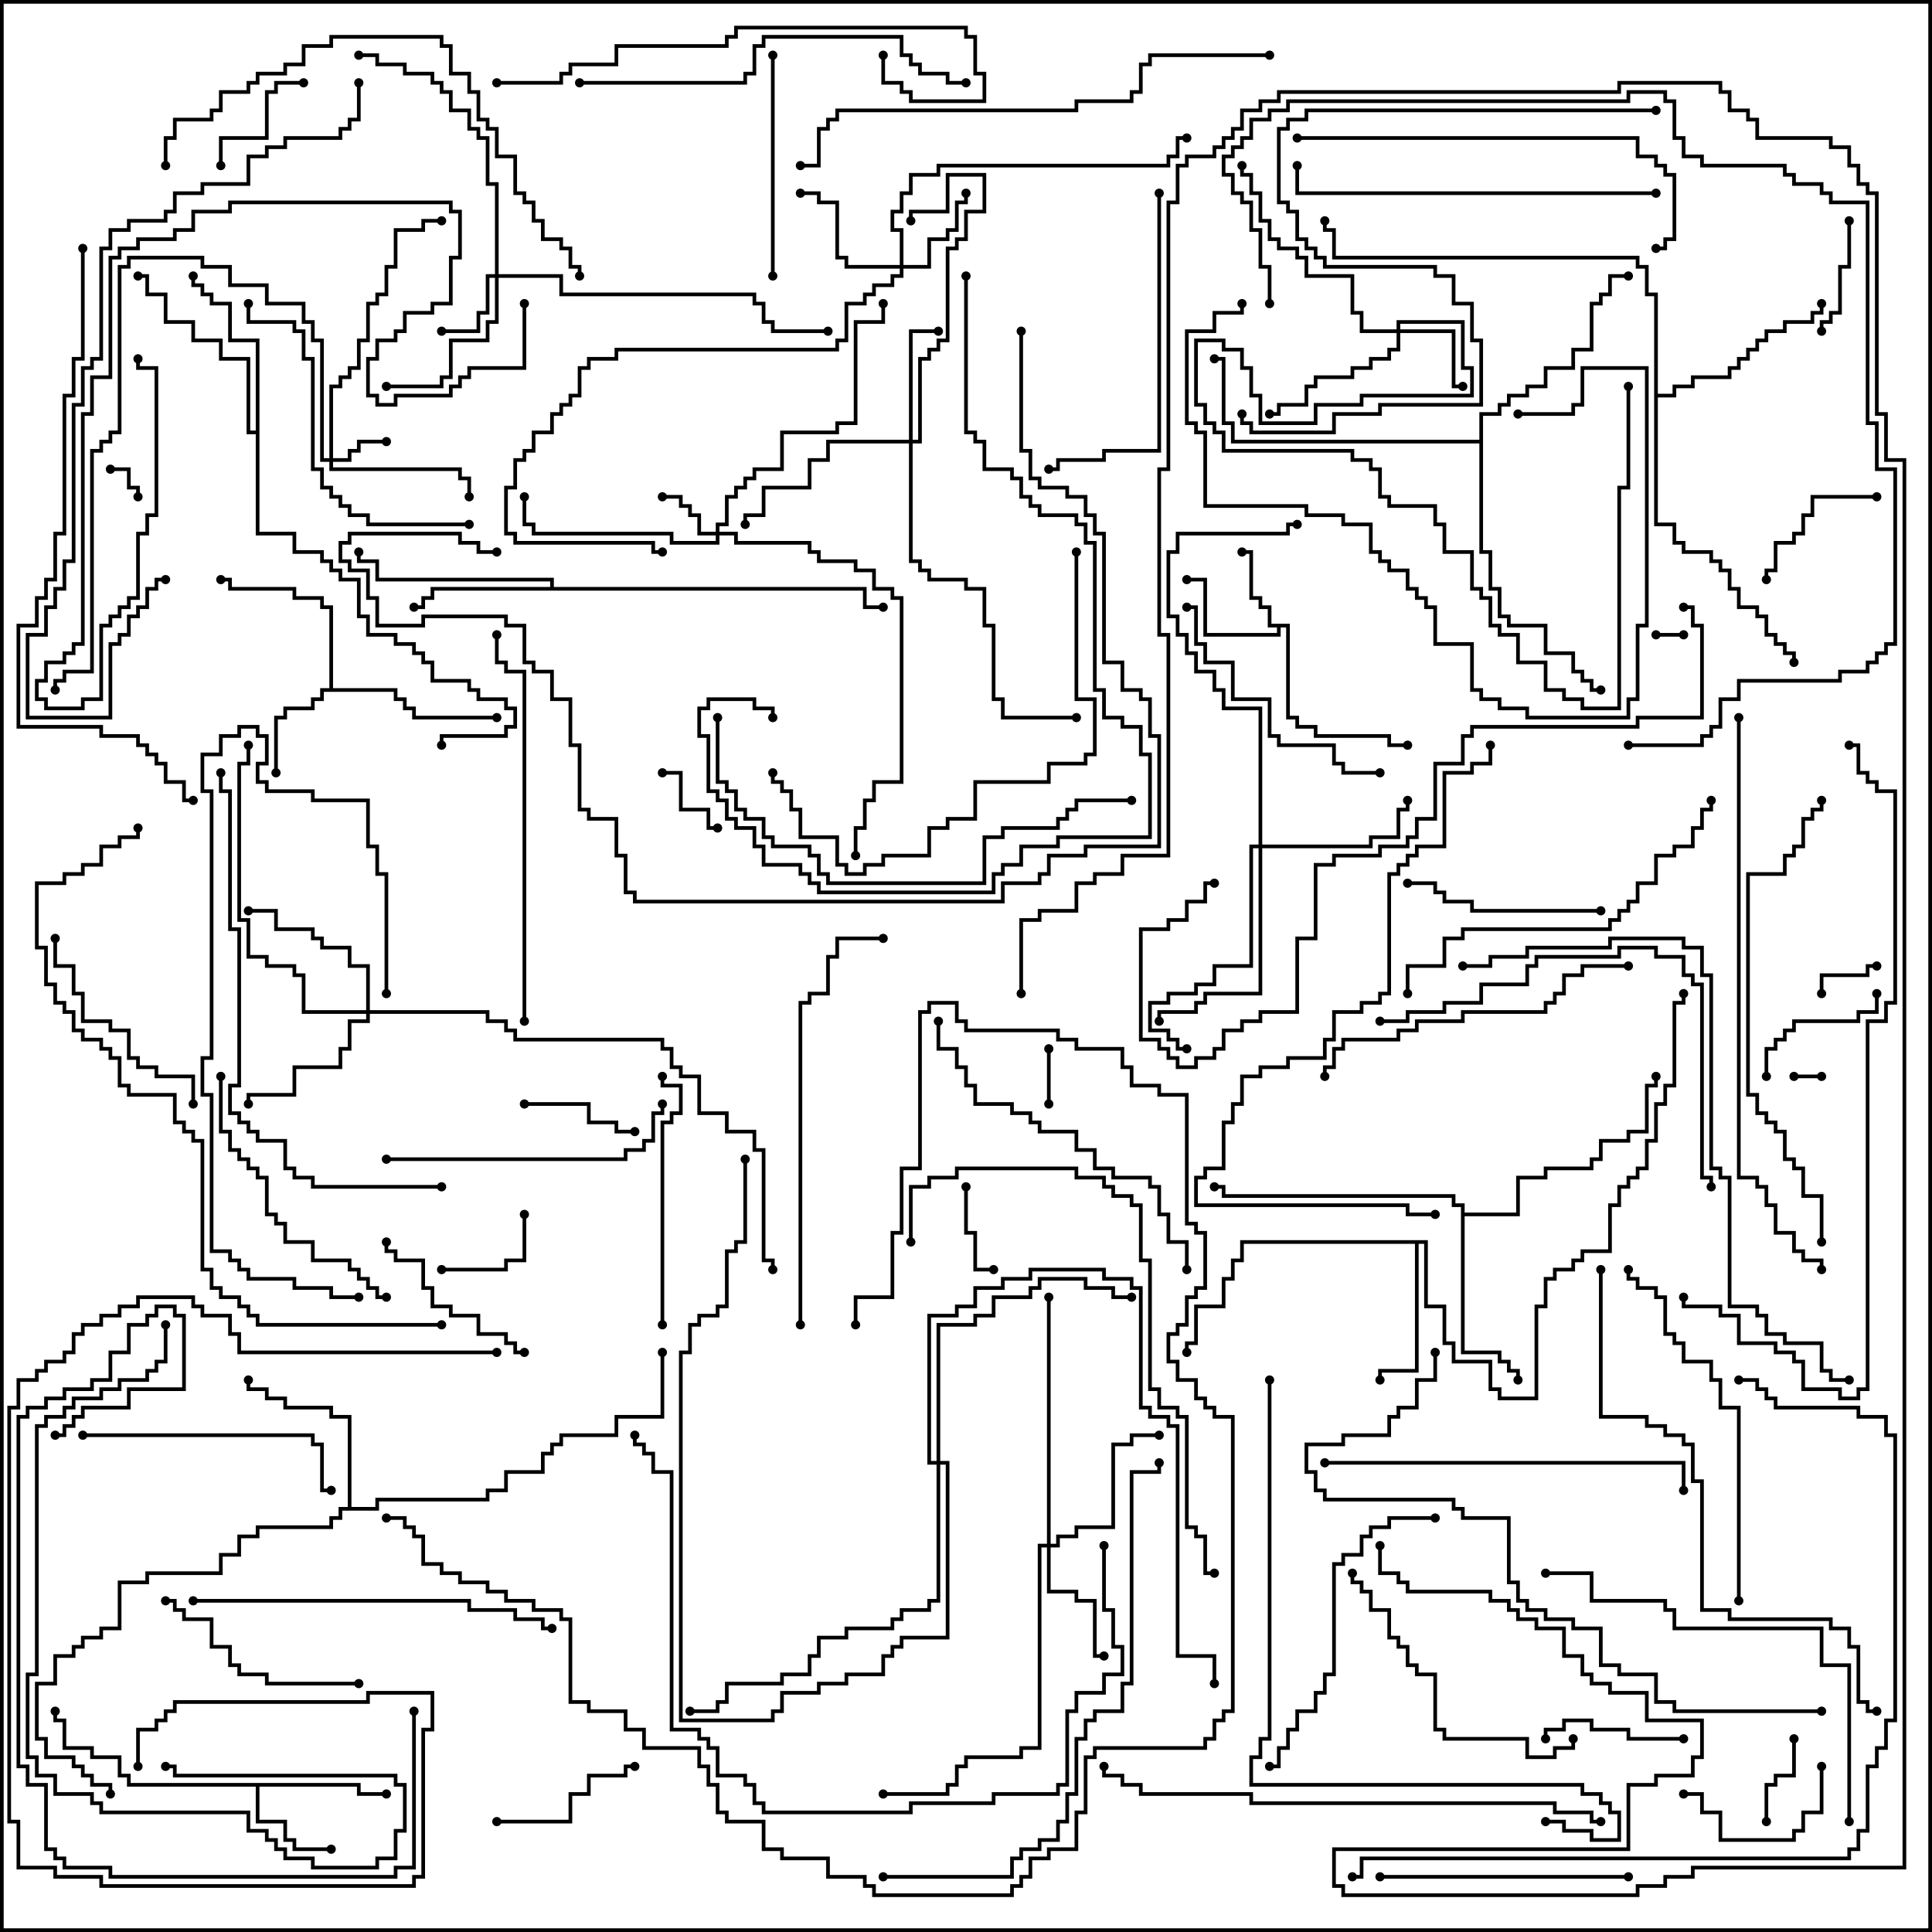 <svg version="1.1" width="105" height="105" xmlns="http://www.w3.org/2000/svg"><path d="M70.1,33.9L70.1,38.9L70.6,38.9L70.6,39.4L71.6,39.4L71.6,39.9L75.6,39.9L75.6,40.4L76.5,40.4L76.5,40.6L75.4,40.6L75.4,40.1L71.4,40.1L71.4,39.6L70.4,39.6L70.4,39.1L69.9,39.1L69.9,34.1L69.6,34.1L69.6,34.6L65.4,34.6L65.4,31.6L64.5,31.6L64.5,31.4L65.6,31.4L65.6,34.4L69.4,34.4L69.4,34.1L68.9,34.1L68.9,33.1L68.4,33.1L68.4,32.6L67.9,32.6L67.9,30.1L67.5,30.1L67.5,29.9L68.1,29.9L68.1,32.4L68.6,32.4L68.6,32.9L69.1,32.9L69.1,33.9z" stroke="none"/><path d="M19.6,96.9L19.6,97.4L21,97.4L21,97.6L19.4,97.6L19.4,97.1L14.1,97.1L14.1,98.9L15.6,98.9L15.6,99.9L16.1,99.9L16.1,100.4L18,100.4L18,100.6L15.9,100.6L15.9,100.1L15.4,100.1L15.4,99.1L13.9,99.1L13.9,97.1L6.9,97.1L6.9,96.6L6.4,96.6L6.4,95.6L4.9,95.6L4.9,95.1L3.4,95.1L3.4,93.6L2.9,93.6L2.9,93L3.1,93L3.1,93.4L3.6,93.4L3.6,94.9L5.1,94.9L5.1,95.4L6.6,95.4L6.6,96.4L7.1,96.4L7.1,96.9z" stroke="none"/><path d="M17.9,37.4L17.9,33.1L17.4,33.1L17.4,32.6L15.9,32.6L15.9,32.1L12.4,32.1L12.4,31.6L12,31.6L12,31.4L12.6,31.4L12.6,31.9L16.1,31.9L16.1,32.4L17.6,32.4L17.6,32.9L18.1,32.9L18.1,37.4L21.6,37.4L21.6,37.9L22.1,37.9L22.1,38.4L22.6,38.4L22.6,38.9L27,38.9L27,39.1L22.4,39.1L22.4,38.6L21.9,38.6L21.9,38.1L21.4,38.1L21.4,37.6L17.6,37.6L17.6,38.1L17.1,38.1L17.1,38.6L15.6,38.6L15.6,39.1L15.1,39.1L15.1,42L14.9,42L14.9,38.9L15.4,38.9L15.4,38.4L16.9,38.4L16.9,37.9L17.4,37.9L17.4,37.4z" stroke="none"/><path d="M29.9,31.9L29.9,31.6L20.4,31.6L20.4,30.6L19.4,30.6L19.4,30L19.6,30L19.6,30.4L20.6,30.4L20.6,31.4L30.1,31.4L30.1,31.9L47.1,31.9L47.1,32.9L48,32.9L48,33.1L46.9,33.1L46.9,32.1L23.6,32.1L23.6,32.6L23.1,32.6L23.1,33.1L22.5,33.1L22.5,32.9L22.9,32.9L22.9,32.4L23.4,32.4L23.4,31.9z" stroke="none"/><path d="M77.6,67.4L77.6,70.9L78.6,70.9L78.6,72.9L79.1,72.9L79.1,73.9L81.1,73.9L81.1,75.4L81.6,75.4L81.6,75.9L83.4,75.9L83.4,70.9L83.9,70.9L83.9,69.4L84.4,69.4L84.4,68.9L85.4,68.9L85.4,68.4L85.9,68.4L85.9,67.9L87.4,67.9L87.4,65.4L87.9,65.4L87.9,64.4L88.4,64.4L88.4,63.9L88.9,63.9L88.9,63.4L89.4,63.4L89.4,61.9L89.9,61.9L89.9,59.9L90.4,59.9L90.4,58.9L90.9,58.9L90.9,54.4L91.4,54.4L91.4,54L91.6,54L91.6,54.6L91.1,54.6L91.1,59.1L90.6,59.1L90.6,60.1L90.1,60.1L90.1,62.1L89.6,62.1L89.6,63.6L89.1,63.6L89.1,64.1L88.6,64.1L88.6,64.6L88.1,64.6L88.1,65.6L87.6,65.6L87.6,68.1L86.1,68.1L86.1,68.6L85.6,68.6L85.6,69.1L84.6,69.1L84.6,69.6L84.1,69.6L84.1,71.1L83.6,71.1L83.6,76.1L81.4,76.1L81.4,75.6L80.9,75.6L80.9,74.1L78.9,74.1L78.9,73.1L78.4,73.1L78.4,71.1L77.4,71.1L77.4,67.6L77.1,67.6L77.1,74.6L75.1,74.6L75.1,75L74.9,75L74.9,74.4L76.9,74.4L76.9,67.6L67.6,67.6L67.6,68.6L67.1,68.6L67.1,69.6L66.6,69.6L66.6,71.1L65.1,71.1L65.1,73.1L64.6,73.1L64.6,73.5L64.4,73.5L64.4,72.9L64.9,72.9L64.9,70.9L66.4,70.9L66.4,69.4L66.9,69.4L66.9,68.4L67.4,68.4L67.4,67.4z" stroke="none"/><path d="M18.9,81.9L18.9,77.1L17.9,77.1L17.9,76.6L15.4,76.6L15.4,76.1L14.4,76.1L14.4,75.6L13.4,75.6L13.4,75L13.6,75L13.6,75.4L14.6,75.4L14.6,75.9L15.6,75.9L15.6,76.4L18.1,76.4L18.1,76.9L19.1,76.9L19.1,81.9L20.4,81.9L20.4,81.4L26.4,81.4L26.4,80.9L27.4,80.9L27.4,79.9L29.4,79.9L29.4,78.9L29.9,78.9L29.9,78.4L30.4,78.4L30.4,77.9L33.4,77.9L33.4,76.9L35.9,76.9L35.9,73.5L36.1,73.5L36.1,77.1L33.6,77.1L33.6,78.1L30.6,78.1L30.6,78.6L30.1,78.6L30.1,79.1L29.6,79.1L29.6,80.1L27.6,80.1L27.6,81.1L26.6,81.1L26.6,81.6L20.6,81.6L20.6,82.1L18.6,82.1L18.6,82.6L18.1,82.6L18.1,83.1L14.1,83.1L14.1,83.6L13.1,83.6L13.1,84.6L12.1,84.6L12.1,85.6L8.1,85.6L8.1,86.1L6.6,86.1L6.6,88.6L5.6,88.6L5.6,89.1L4.6,89.1L4.6,89.6L4.1,89.6L4.1,90.1L3.1,90.1L3.1,91.6L2.1,91.6L2.1,94.4L2.6,94.4L2.6,95.4L4.1,95.4L4.1,95.9L4.6,95.9L4.6,96.4L5.1,96.4L5.1,96.9L6.1,96.9L6.1,97.5L5.9,97.5L5.9,97.1L4.9,97.1L4.9,96.6L4.4,96.6L4.4,96.1L3.9,96.1L3.9,95.6L2.4,95.6L2.4,94.6L1.9,94.6L1.9,91.4L2.9,91.4L2.9,89.9L3.9,89.9L3.9,89.4L4.4,89.4L4.4,88.9L5.4,88.9L5.4,88.4L6.4,88.4L6.4,85.9L7.9,85.9L7.9,85.4L11.9,85.4L11.9,84.4L12.9,84.4L12.9,83.4L13.9,83.4L13.9,82.9L17.9,82.9L17.9,82.4L18.4,82.4L18.4,81.9z" stroke="none"/><path d="M13.9,23.4L13.9,18.6L12.4,18.6L12.4,16.6L11.4,16.6L11.4,16.1L10.9,16.1L10.9,15.6L10.4,15.6L10.4,15L10.6,15L10.6,15.4L11.1,15.4L11.1,15.9L11.6,15.9L11.6,16.4L12.6,16.4L12.6,18.4L14.1,18.4L14.1,28.9L16.1,28.9L16.1,29.9L17.6,29.9L17.6,30.4L18.1,30.4L18.1,30.9L18.6,30.9L18.6,31.4L19.6,31.4L19.6,33.4L20.1,33.4L20.1,34.4L21.6,34.4L21.6,34.9L22.6,34.9L22.6,35.4L23.1,35.4L23.1,35.9L23.6,35.9L23.6,36.9L25.6,36.9L25.6,37.4L26.1,37.4L26.1,37.9L27.6,37.9L27.6,38.4L28.1,38.4L28.1,39.6L27.6,39.6L27.6,40.1L24.1,40.1L24.1,40.5L23.9,40.5L23.9,39.9L27.4,39.9L27.4,39.4L27.9,39.4L27.9,38.6L27.4,38.6L27.4,38.1L25.9,38.1L25.9,37.6L25.4,37.6L25.4,37.1L23.4,37.1L23.4,36.1L22.9,36.1L22.9,35.6L22.4,35.6L22.4,35.1L21.4,35.1L21.4,34.6L19.9,34.6L19.9,33.6L19.4,33.6L19.4,31.6L18.4,31.6L18.4,31.1L17.9,31.1L17.9,30.6L17.4,30.6L17.4,30.1L15.9,30.1L15.9,29.1L13.9,29.1L13.9,23.6L13.4,23.6L13.4,19.6L11.9,19.6L11.9,18.6L10.4,18.6L10.4,17.6L8.9,17.6L8.9,16.1L7.9,16.1L7.9,15.1L7.5,15.1L7.5,14.9L8.1,14.9L8.1,15.9L9.1,15.9L9.1,17.4L10.6,17.4L10.6,18.4L12.1,18.4L12.1,19.4L13.6,19.4L13.6,23.4z" stroke="none"/><path d="M79.4,65.6L78.9,65.6L78.9,65.1L66.4,65.1L66.4,64.6L66,64.6L66,64.4L66.6,64.4L66.6,64.9L79.1,64.9L79.1,65.4L79.6,65.4L79.6,65.9L82.4,65.9L82.4,63.9L83.9,63.9L83.9,63.4L86.4,63.4L86.4,62.9L86.9,62.9L86.9,61.9L88.4,61.9L88.4,61.4L89.4,61.4L89.4,58.9L89.9,58.9L89.9,58.5L90.1,58.5L90.1,59.1L89.6,59.1L89.6,61.6L88.6,61.6L88.6,62.1L87.1,62.1L87.1,63.1L86.6,63.1L86.6,63.6L84.1,63.6L84.1,64.1L82.6,64.1L82.6,66.1L79.6,66.1L79.6,73.4L81.6,73.4L81.6,73.9L82.1,73.9L82.1,74.4L82.6,74.4L82.6,75L82.4,75L82.4,74.6L81.9,74.6L81.9,74.1L81.4,74.1L81.4,73.6L79.4,73.6z" stroke="none"/><path d="M89.9,16.1L89.4,16.1L89.4,14.6L88.9,14.6L88.9,14.1L72.4,14.1L72.4,12.6L71.9,12.6L71.9,12L72.1,12L72.1,12.4L72.6,12.4L72.6,13.9L89.1,13.9L89.1,14.4L89.6,14.4L89.6,15.9L90.1,15.9L90.1,21.4L90.9,21.4L90.9,20.9L91.9,20.9L91.9,20.4L93.9,20.4L93.9,19.9L94.4,19.9L94.4,19.4L94.9,19.4L94.9,18.9L95.4,18.9L95.4,18.4L95.9,18.4L95.9,17.9L96.9,17.9L96.9,17.4L98.4,17.4L98.4,16.9L98.9,16.9L98.9,16.5L99.1,16.5L99.1,17.1L98.6,17.1L98.6,17.6L97.1,17.6L97.1,18.1L96.1,18.1L96.1,18.6L95.6,18.6L95.6,19.1L95.1,19.1L95.1,19.6L94.6,19.6L94.6,20.1L94.1,20.1L94.1,20.6L92.1,20.6L92.1,21.1L91.1,21.1L91.1,21.6L90.1,21.6L90.1,28.4L91.1,28.4L91.1,29.4L91.6,29.4L91.6,29.9L93.1,29.9L93.1,30.4L93.6,30.4L93.6,30.9L94.1,30.9L94.1,31.9L94.6,31.9L94.6,32.9L95.6,32.9L95.6,33.4L96.1,33.4L96.1,34.4L96.6,34.4L96.6,34.9L97.1,34.9L97.1,35.4L97.6,35.4L97.6,36L97.4,36L97.4,35.6L96.9,35.6L96.9,35.1L96.4,35.1L96.4,34.6L95.9,34.6L95.9,33.6L95.4,33.6L95.4,33.1L94.4,33.1L94.4,32.1L93.9,32.1L93.9,31.1L93.4,31.1L93.4,30.6L92.9,30.6L92.9,30.1L91.4,30.1L91.4,29.6L90.9,29.6L90.9,28.6L89.9,28.6z" stroke="none"/><path d="M80.4,23.9L80.4,22.4L81.4,22.4L81.4,21.9L81.9,21.9L81.9,21.4L82.9,21.4L82.9,20.9L83.9,20.9L83.9,19.9L85.4,19.9L85.4,18.9L86.4,18.9L86.4,16.4L86.9,16.4L86.9,15.9L87.4,15.9L87.4,14.9L88.5,14.9L88.5,15.1L87.6,15.1L87.6,16.1L87.1,16.1L87.1,16.6L86.6,16.6L86.6,19.1L85.6,19.1L85.6,20.1L84.1,20.1L84.1,21.1L83.1,21.1L83.1,21.6L82.1,21.6L82.1,22.1L81.6,22.1L81.6,22.6L80.6,22.6L80.6,29.9L81.1,29.9L81.1,31.9L81.6,31.9L81.6,33.4L82.1,33.4L82.1,33.9L84.1,33.9L84.1,35.4L85.6,35.4L85.6,36.4L86.1,36.4L86.1,36.9L86.6,36.9L86.6,37.4L87,37.4L87,37.6L86.4,37.6L86.4,37.1L85.9,37.1L85.9,36.6L85.4,36.6L85.4,35.6L83.9,35.6L83.9,34.1L81.9,34.1L81.9,33.6L81.4,33.6L81.4,32.1L80.9,32.1L80.9,30.1L80.4,30.1L80.4,24.1L66.9,24.1L66.9,23.1L66.4,23.1L66.4,19.6L66,19.6L66,19.4L66.6,19.4L66.6,22.9L67.1,22.9L67.1,23.9z" stroke="none"/><path d="M17.9,24.9L17.9,20.9L18.4,20.9L18.4,20.4L18.9,20.4L18.9,19.9L19.4,19.9L19.4,18.4L19.9,18.4L19.9,16.4L20.4,16.4L20.4,15.9L20.9,15.9L20.9,14.4L21.4,14.4L21.4,12.4L22.9,12.4L22.9,11.9L24,11.9L24,12.1L23.1,12.1L23.1,12.6L21.6,12.6L21.6,14.6L21.1,14.6L21.1,16.1L20.6,16.1L20.6,16.6L20.1,16.6L20.1,18.6L19.6,18.6L19.6,20.1L19.1,20.1L19.1,20.6L18.6,20.6L18.6,21.1L18.1,21.1L18.1,24.9L18.9,24.9L18.9,24.4L19.4,24.4L19.4,23.9L21,23.9L21,24.1L19.6,24.1L19.6,24.6L19.1,24.6L19.1,25.1L18.1,25.1L18.1,25.4L25.1,25.4L25.1,25.9L25.6,25.9L25.6,27L25.4,27L25.4,26.1L24.9,26.1L24.9,25.6L17.9,25.6L17.9,25.1L17.4,25.1L17.4,18.6L16.9,18.6L16.9,17.6L16.4,17.6L16.4,16.6L14.4,16.6L14.4,15.6L12.4,15.6L12.4,14.6L10.9,14.6L10.9,14.1L7.1,14.1L7.1,14.6L6.6,14.6L6.6,23.6L6.1,23.6L6.1,24.1L5.6,24.1L5.6,24.6L5.1,24.6L5.1,36.6L3.6,36.6L3.6,37.1L3.1,37.1L3.1,37.5L2.9,37.5L2.9,36.9L3.4,36.9L3.4,36.4L4.9,36.4L4.9,24.4L5.4,24.4L5.4,23.9L5.9,23.9L5.9,23.4L6.4,23.4L6.4,14.4L6.9,14.4L6.9,13.9L11.1,13.9L11.1,14.4L12.6,14.4L12.6,15.4L14.6,15.4L14.6,16.4L16.6,16.4L16.6,17.4L17.1,17.4L17.1,18.4L17.6,18.4L17.6,24.9z" stroke="none"/><path d="M38.9,28.9L38.9,28.4L39.4,28.4L39.4,26.9L39.9,26.9L39.9,26.4L40.4,26.4L40.4,25.9L40.9,25.9L40.9,25.4L42.4,25.4L42.4,23.4L45.4,23.4L45.4,22.9L46.4,22.9L46.4,17.4L47.9,17.4L47.9,16.5L48.1,16.5L48.1,17.6L46.6,17.6L46.6,23.1L45.6,23.1L45.6,23.6L42.6,23.6L42.6,25.6L41.1,25.6L41.1,26.1L40.6,26.1L40.6,26.6L40.1,26.6L40.1,27.1L39.6,27.1L39.6,28.6L39.1,28.6L39.1,28.9L40.1,28.9L40.1,29.4L44.1,29.4L44.1,29.9L44.6,29.9L44.6,30.4L46.6,30.4L46.6,30.9L47.6,30.9L47.6,31.9L48.6,31.9L48.6,32.4L49.1,32.4L49.1,42.6L47.6,42.6L47.6,43.6L47.1,43.6L47.1,45.1L46.6,45.1L46.6,46.5L46.4,46.5L46.4,44.9L46.9,44.9L46.9,43.4L47.4,43.4L47.4,42.4L48.9,42.4L48.9,32.6L48.4,32.6L48.4,32.1L47.4,32.1L47.4,31.1L46.4,31.1L46.4,30.6L44.4,30.6L44.4,30.1L43.9,30.1L43.9,29.6L39.9,29.6L39.9,29.1L39.1,29.1L39.1,29.6L36.4,29.6L36.4,29.1L28.9,29.1L28.9,28.6L28.4,28.6L28.4,27L28.6,27L28.6,28.4L29.1,28.4L29.1,28.9L36.6,28.9L36.6,29.4L38.9,29.4L38.9,29.1L37.9,29.1L37.9,28.1L37.4,28.1L37.4,27.6L36.9,27.6L36.9,27.1L36,27.1L36,26.9L37.1,26.9L37.1,27.4L37.6,27.4L37.6,27.9L38.1,27.9L38.1,28.9z" stroke="none"/><path d="M26.9,14.9L26.9,10.1L26.4,10.1L26.4,7.6L25.9,7.6L25.9,7.1L25.4,7.1L25.4,6.1L24.4,6.1L24.4,5.1L23.9,5.1L23.9,4.6L23.4,4.6L23.4,4.1L21.9,4.1L21.9,3.6L20.4,3.6L20.4,3.1L19.5,3.1L19.5,2.9L20.6,2.9L20.6,3.4L22.1,3.4L22.1,3.9L23.6,3.9L23.6,4.4L24.1,4.4L24.1,4.9L24.6,4.9L24.6,5.9L25.6,5.9L25.6,6.9L26.1,6.9L26.1,7.4L26.6,7.4L26.6,9.9L27.1,9.9L27.1,14.9L30.6,14.9L30.6,15.9L41.1,15.9L41.1,16.4L41.6,16.4L41.6,17.4L42.1,17.4L42.1,17.9L45,17.9L45,18.1L41.9,18.1L41.9,17.6L41.4,17.6L41.4,16.6L40.9,16.6L40.9,16.1L30.4,16.1L30.4,15.1L27.1,15.1L27.1,17.6L26.6,17.6L26.6,18.6L24.6,18.6L24.6,20.6L24.1,20.6L24.1,21.1L21,21.1L21,20.9L23.9,20.9L23.9,20.4L24.4,20.4L24.4,18.4L26.4,18.4L26.4,17.4L26.9,17.4L26.9,15.1L26.6,15.1L26.6,17.1L26.1,17.1L26.1,18.1L24,18.1L24,17.9L25.9,17.9L25.9,16.9L26.4,16.9L26.4,14.9z" stroke="none"/><path d="M75.9,17.9L75.9,17.4L79.6,17.4L79.6,19.9L80.1,19.9L80.1,21.6L74.1,21.6L74.1,22.1L71.6,22.1L71.6,23.1L68.4,23.1L68.4,21.6L67.9,21.6L67.9,20.1L67.4,20.1L67.4,19.1L66.4,19.1L66.4,18.6L65.1,18.6L65.1,21.9L65.6,21.9L65.6,22.9L66.1,22.9L66.1,23.4L66.6,23.4L66.6,24.4L73.6,24.4L73.6,24.9L74.6,24.9L74.6,25.4L75.1,25.4L75.1,26.9L75.6,26.9L75.6,27.4L78.1,27.4L78.1,28.4L78.6,28.4L78.6,29.9L80.1,29.9L80.1,31.9L80.6,31.9L80.6,32.4L81.1,32.4L81.1,33.9L81.6,33.9L81.6,34.4L82.6,34.4L82.6,35.9L84.1,35.9L84.1,37.4L85.1,37.4L85.1,37.9L86.1,37.9L86.1,38.4L87.9,38.4L87.9,26.4L88.4,26.4L88.4,21L88.6,21L88.6,26.6L88.1,26.6L88.1,38.6L85.9,38.6L85.9,38.1L84.9,38.1L84.9,37.6L83.9,37.6L83.9,36.1L82.4,36.1L82.4,34.6L81.4,34.6L81.4,34.1L80.9,34.1L80.9,32.6L80.4,32.6L80.4,32.1L79.9,32.1L79.9,30.1L78.4,30.1L78.4,28.6L77.9,28.6L77.9,27.6L75.4,27.6L75.4,27.1L74.9,27.1L74.9,25.6L74.4,25.6L74.4,25.1L73.4,25.1L73.4,24.6L66.4,24.6L66.4,23.6L65.9,23.6L65.9,23.1L65.4,23.1L65.4,22.1L64.9,22.1L64.9,18.4L66.6,18.4L66.6,18.9L67.6,18.9L67.6,19.9L68.1,19.9L68.1,21.4L68.6,21.4L68.6,22.9L71.4,22.9L71.4,21.9L73.9,21.9L73.9,21.4L79.9,21.4L79.9,20.1L79.4,20.1L79.4,17.6L76.1,17.6L76.1,17.9L79.1,17.9L79.1,20.9L79.5,20.9L79.5,21.1L78.9,21.1L78.9,18.1L76.1,18.1L76.1,19.1L75.6,19.1L75.6,19.6L74.6,19.6L74.6,20.1L73.6,20.1L73.6,20.6L71.6,20.6L71.6,21.1L71.1,21.1L71.1,22.1L69.6,22.1L69.6,22.6L69,22.6L69,22.4L69.4,22.4L69.4,21.9L70.9,21.9L70.9,20.9L71.4,20.9L71.4,20.4L73.4,20.4L73.4,19.9L74.4,19.9L74.4,19.4L75.4,19.4L75.4,18.9L75.9,18.9L75.9,18.1L73.9,18.1L73.9,17.1L73.4,17.1L73.4,15.1L70.9,15.1L70.9,14.1L70.4,14.1L70.4,13.6L69.4,13.6L69.4,13.1L68.9,13.1L68.9,12.1L68.4,12.1L68.4,10.6L67.9,10.6L67.9,9.6L67.4,9.6L67.4,9L67.6,9L67.6,9.4L68.1,9.4L68.1,10.4L68.6,10.4L68.6,11.9L69.1,11.9L69.1,12.9L69.6,12.9L69.6,13.4L70.6,13.4L70.6,13.9L71.1,13.9L71.1,14.9L73.6,14.9L73.6,16.9L74.1,16.9L74.1,17.9z" stroke="none"/><path d="M48.9,14.4L48.9,12.6L48.4,12.6L48.4,11.4L48.9,11.4L48.9,10.4L49.4,10.4L49.4,9.4L50.9,9.4L50.9,8.9L63.4,8.9L63.4,8.4L63.9,8.4L63.9,7.4L64.5,7.4L64.5,7.6L64.1,7.6L64.1,8.6L63.6,8.6L63.6,9.1L51.1,9.1L51.1,9.6L49.6,9.6L49.6,10.6L49.1,10.6L49.1,11.6L48.6,11.6L48.6,12.4L49.1,12.4L49.1,14.4L50.4,14.4L50.4,12.9L51.4,12.9L51.4,12.4L51.9,12.4L51.9,10.9L52.4,10.9L52.4,10.5L52.6,10.5L52.6,11.1L52.1,11.1L52.1,12.6L51.6,12.6L51.6,13.1L50.6,13.1L50.6,14.6L49.1,14.6L49.1,15.1L48.6,15.1L48.6,15.6L47.6,15.6L47.6,16.1L47.1,16.1L47.1,16.6L46.1,16.6L46.1,18.6L45.6,18.6L45.6,19.1L33.6,19.1L33.6,19.6L32.1,19.6L32.1,20.1L31.6,20.1L31.6,21.6L31.1,21.6L31.1,22.1L30.6,22.1L30.6,22.6L30.1,22.6L30.1,23.6L29.1,23.6L29.1,24.6L28.6,24.6L28.6,25.1L28.1,25.1L28.1,26.6L27.6,26.6L27.6,28.9L28.1,28.9L28.1,29.4L35.6,29.4L35.6,29.9L36,29.9L36,30.1L35.4,30.1L35.4,29.6L27.9,29.6L27.9,29.1L27.4,29.1L27.4,26.4L27.9,26.4L27.9,24.9L28.4,24.9L28.4,24.4L28.9,24.4L28.9,23.4L29.9,23.4L29.9,22.4L30.4,22.4L30.4,21.9L30.9,21.9L30.9,21.4L31.4,21.4L31.4,19.9L31.9,19.9L31.9,19.4L33.4,19.4L33.4,18.9L45.4,18.9L45.4,18.4L45.9,18.4L45.9,16.4L46.9,16.4L46.9,15.9L47.4,15.9L47.4,15.4L48.4,15.4L48.4,14.9L48.9,14.9L48.9,14.6L45.9,14.6L45.9,14.1L45.4,14.1L45.4,11.1L44.4,11.1L44.4,10.6L43.5,10.6L43.5,10.4L44.6,10.4L44.6,10.9L45.6,10.9L45.6,13.9L46.1,13.9L46.1,14.4z" stroke="none"/><path d="M49.4,23.9L49.4,17.9L51,17.9L51,18.1L49.6,18.1L49.6,23.9L49.9,23.9L49.9,19.4L50.4,19.4L50.4,18.9L50.9,18.9L50.9,18.4L51.4,18.4L51.4,13.4L51.9,13.4L51.9,12.9L52.4,12.9L52.4,11.4L53.4,11.4L53.4,9.6L51.6,9.6L51.6,11.6L49.6,11.6L49.6,12L49.4,12L49.4,11.4L51.4,11.4L51.4,9.4L53.6,9.4L53.6,11.6L52.6,11.6L52.6,13.1L52.1,13.1L52.1,13.6L51.6,13.6L51.6,18.6L51.1,18.6L51.1,19.1L50.6,19.1L50.6,19.6L50.1,19.6L50.1,24.1L49.6,24.1L49.6,30.4L50.1,30.4L50.1,30.9L50.6,30.9L50.6,31.4L52.6,31.4L52.6,31.9L53.6,31.9L53.6,33.9L54.1,33.9L54.1,37.9L54.6,37.9L54.6,38.9L58.5,38.9L58.5,39.1L54.4,39.1L54.4,38.1L53.9,38.1L53.9,34.1L53.4,34.1L53.4,32.1L52.4,32.1L52.4,31.6L50.4,31.6L50.4,31.1L49.9,31.1L49.9,30.6L49.4,30.6L49.4,24.1L45.1,24.1L45.1,25.1L44.1,25.1L44.1,26.6L41.6,26.6L41.6,28.1L40.6,28.1L40.6,28.5L40.4,28.5L40.4,27.9L41.4,27.9L41.4,26.4L43.9,26.4L43.9,24.9L44.9,24.9L44.9,23.9z" stroke="none"/><path d="M56.9,83.9L56.9,70.5L57.1,70.5L57.1,83.9L57.4,83.9L57.4,83.4L58.4,83.4L58.4,82.9L60.4,82.9L60.4,78.4L61.4,78.4L61.4,77.9L63,77.9L63,78.1L61.6,78.1L61.6,78.6L60.6,78.6L60.6,83.1L58.6,83.1L58.6,83.6L57.6,83.6L57.6,84.1L57.1,84.1L57.1,86.4L58.6,86.4L58.6,86.9L59.6,86.9L59.6,89.9L60,89.9L60,90.1L59.4,90.1L59.4,87.1L58.4,87.1L58.4,86.6L56.9,86.6L56.9,84.1L56.6,84.1L56.6,95.1L55.6,95.1L55.6,95.6L52.6,95.6L52.6,96.1L52.1,96.1L52.1,97.1L51.6,97.1L51.6,97.6L48,97.6L48,97.4L51.4,97.4L51.4,96.9L51.9,96.9L51.9,95.9L52.4,95.9L52.4,95.4L55.4,95.4L55.4,94.9L56.4,94.9L56.4,83.9z" stroke="none"/><path d="M19.9,54.9L19.9,52.6L18.9,52.6L18.9,51.6L17.4,51.6L17.4,51.1L16.9,51.1L16.9,50.6L14.9,50.6L14.9,49.6L13.5,49.6L13.5,49.4L15.1,49.4L15.1,50.4L17.1,50.4L17.1,50.9L17.6,50.9L17.6,51.4L19.1,51.4L19.1,52.4L20.1,52.4L20.1,54.9L26.6,54.9L26.6,55.4L27.6,55.4L27.6,55.9L28.1,55.9L28.1,56.4L36.1,56.4L36.1,56.9L36.6,56.9L36.6,57.9L37.1,57.9L37.1,58.4L38.1,58.4L38.1,60.4L39.6,60.4L39.6,61.4L41.1,61.4L41.1,62.4L41.6,62.4L41.6,68.4L42.1,68.4L42.1,69L41.9,69L41.9,68.6L41.4,68.6L41.4,62.6L40.9,62.6L40.9,61.6L39.4,61.6L39.4,60.6L37.9,60.6L37.9,58.6L36.9,58.6L36.9,58.1L36.4,58.1L36.4,57.1L35.9,57.1L35.9,56.6L27.9,56.6L27.9,56.1L27.4,56.1L27.4,55.6L26.4,55.6L26.4,55.1L20.1,55.1L20.1,55.6L19.1,55.6L19.1,57.1L18.6,57.1L18.6,58.1L16.1,58.1L16.1,59.6L13.6,59.6L13.6,60L13.4,60L13.4,59.4L15.9,59.4L15.9,57.9L18.4,57.9L18.4,56.9L18.9,56.9L18.9,55.4L19.9,55.4L19.9,55.1L16.4,55.1L16.4,53.1L15.9,53.1L15.9,52.6L14.4,52.6L14.4,52.1L13.4,52.1L13.4,50.1L12.9,50.1L12.9,41.4L13.4,41.4L13.4,40.5L13.6,40.5L13.6,41.6L13.1,41.6L13.1,49.9L13.6,49.9L13.6,51.9L14.6,51.9L14.6,52.4L16.1,52.4L16.1,52.9L16.6,52.9L16.6,54.9z" stroke="none"/><path d="M68.4,45.9L68.4,38.6L66.4,38.6L66.4,37.6L65.9,37.6L65.9,36.6L64.9,36.6L64.9,35.6L64.4,35.6L64.4,34.6L63.9,34.6L63.9,33.6L63.4,33.6L63.4,29.9L63.9,29.9L63.9,28.9L69.9,28.9L69.9,28.4L70.5,28.4L70.5,28.6L70.1,28.6L70.1,29.1L64.1,29.1L64.1,30.1L63.6,30.1L63.6,33.4L64.1,33.4L64.1,34.4L64.6,34.4L64.6,35.4L65.1,35.4L65.1,36.4L66.1,36.4L66.1,37.4L66.6,37.4L66.6,38.4L68.6,38.4L68.6,45.9L74.4,45.9L74.4,45.4L75.9,45.4L75.9,43.9L76.4,43.9L76.4,43.5L76.6,43.5L76.6,44.1L76.1,44.1L76.1,45.6L74.6,45.6L74.6,46.1L68.6,46.1L68.6,54.1L65.6,54.1L65.6,54.6L65.1,54.6L65.1,55.1L63.1,55.1L63.1,55.5L62.9,55.5L62.9,54.9L64.9,54.9L64.9,54.4L65.4,54.4L65.4,53.9L68.4,53.9L68.4,46.1L68.1,46.1L68.1,52.6L66.1,52.6L66.1,53.6L65.1,53.6L65.1,54.1L63.6,54.1L63.6,54.6L62.6,54.6L62.6,55.9L63.6,55.9L63.6,56.4L64.1,56.4L64.1,56.9L64.5,56.9L64.5,57.1L63.9,57.1L63.9,56.6L63.4,56.6L63.4,56.1L62.4,56.1L62.4,54.4L63.4,54.4L63.4,53.9L64.9,53.9L64.9,53.4L65.9,53.4L65.9,52.4L67.9,52.4L67.9,45.9z" stroke="none"/><path d="M50.9,79.4L50.9,71.9L52.9,71.9L52.9,71.4L53.9,71.4L53.9,70.4L55.9,70.4L55.9,69.9L56.4,69.9L56.4,69.4L59.1,69.4L59.1,69.9L60.6,69.9L60.6,70.4L61.5,70.4L61.5,70.6L60.4,70.6L60.4,70.1L58.9,70.1L58.9,69.6L56.6,69.6L56.6,70.1L56.1,70.1L56.1,70.6L54.1,70.6L54.1,71.6L53.1,71.6L53.1,72.1L51.1,72.1L51.1,79.4L51.6,79.4L51.6,89.1L49.1,89.1L49.1,89.6L48.6,89.6L48.6,90.1L48.1,90.1L48.1,91.1L46.1,91.1L46.1,91.6L44.6,91.6L44.6,92.1L42.6,92.1L42.6,93.1L42.1,93.1L42.1,93.6L36.9,93.6L36.9,73.4L37.4,73.4L37.4,71.9L37.9,71.9L37.9,71.4L38.9,71.4L38.9,70.9L39.4,70.9L39.4,67.9L39.9,67.9L39.9,67.4L40.4,67.4L40.4,63L40.6,63L40.6,67.6L40.1,67.6L40.1,68.1L39.6,68.1L39.6,71.1L39.1,71.1L39.1,71.6L38.1,71.6L38.1,72.1L37.6,72.1L37.6,73.6L37.1,73.6L37.1,93.4L41.9,93.4L41.9,92.9L42.4,92.9L42.4,91.9L44.4,91.9L44.4,91.4L45.9,91.4L45.9,90.9L47.9,90.9L47.9,89.9L48.4,89.9L48.4,89.4L48.9,89.4L48.9,88.9L51.4,88.9L51.4,79.6L51.1,79.6L51.1,87.1L50.6,87.1L50.6,87.6L49.1,87.6L49.1,88.1L48.6,88.1L48.6,88.6L46.1,88.6L46.1,89.1L44.6,89.1L44.6,90.1L44.1,90.1L44.1,91.1L42.6,91.1L42.6,91.6L39.6,91.6L39.6,92.6L39.1,92.6L39.1,93.1L37.5,93.1L37.5,92.9L38.9,92.9L38.9,92.4L39.4,92.4L39.4,91.4L42.4,91.4L42.4,90.9L43.9,90.9L43.9,89.9L44.4,89.9L44.4,88.9L45.9,88.9L45.9,88.4L48.4,88.4L48.4,87.9L48.9,87.9L48.9,87.4L50.4,87.4L50.4,86.9L50.9,86.9L50.9,79.6L50.4,79.6L50.4,71.4L51.9,71.4L51.9,70.9L52.9,70.9L52.9,69.9L54.4,69.9L54.4,69.4L55.9,69.4L55.9,68.9L60.1,68.9L60.1,69.4L61.6,69.4L61.6,69.9L62.1,69.9L62.1,76.4L62.6,76.4L62.6,76.9L63.6,76.9L63.6,77.4L64.1,77.4L64.1,89.9L66.1,89.9L66.1,91.5L65.9,91.5L65.9,90.1L63.9,90.1L63.9,77.6L63.4,77.6L63.4,77.1L62.4,77.1L62.4,76.6L61.9,76.6L61.9,70.1L61.4,70.1L61.4,69.6L59.9,69.6L59.9,69.1L56.1,69.1L56.1,69.6L54.6,69.6L54.6,70.1L53.1,70.1L53.1,71.1L52.1,71.1L52.1,71.6L50.6,71.6L50.6,79.4z" stroke="none"/><path d="M97.5,58.6L97.5,58.4L99,58.4L99,58.6z" stroke="none"/><path d="M91.5,34.4L91.5,34.6L90,34.6L90,34.4z" stroke="none"/><path d="M6,25.6L6,25.4L7.1,25.4L7.1,26.4L7.6,26.4L7.6,27L7.4,27L7.4,26.6L6.9,26.6L6.9,25.6z" stroke="none"/><path d="M57.1,60L56.9,60L56.9,57L57.1,57z" stroke="none"/><path d="M102,52.4L102,52.6L101.6,52.6L101.6,53.1L99.1,53.1L99.1,54L98.9,54L98.9,52.9L101.4,52.9L101.4,52.4z" stroke="none"/><path d="M39,44.9L39,45.1L38.4,45.1L38.4,44.1L36.9,44.1L36.9,42.1L36,42.1L36,41.9L37.1,41.9L37.1,43.9L38.6,43.9L38.6,44.9z" stroke="none"/><path d="M97.4,94.5L97.6,94.5L97.6,96.6L96.6,96.6L96.6,97.1L96.1,97.1L96.1,99L95.9,99L95.9,96.9L96.4,96.9L96.4,96.4L97.4,96.4z" stroke="none"/><path d="M54,68.9L54,69.1L52.9,69.1L52.9,67.1L52.4,67.1L52.4,64.5L52.6,64.5L52.6,66.9L53.1,66.9L53.1,68.9z" stroke="none"/><path d="M24,69.1L24,68.9L27.4,68.9L27.4,68.4L28.4,68.4L28.4,66L28.6,66L28.6,68.6L27.6,68.6L27.6,69.1z" stroke="none"/><path d="M34.5,61.4L34.5,61.6L33.4,61.6L33.4,61.1L31.9,61.1L31.9,60.1L28.5,60.1L28.5,59.9L32.1,59.9L32.1,60.9L33.6,60.9L33.6,61.4z" stroke="none"/><path d="M99.1,18L98.9,18L98.9,17.4L99.4,17.4L99.4,16.9L99.9,16.9L99.9,14.4L100.4,14.4L100.4,12L100.6,12L100.6,14.6L100.1,14.6L100.1,17.1L99.6,17.1L99.6,17.6L99.1,17.6z" stroke="none"/><path d="M12.1,9L11.9,9L11.9,7.4L14.4,7.4L14.4,4.9L14.9,4.9L14.9,4.4L16.5,4.4L16.5,4.6L15.1,4.6L15.1,5.1L14.6,5.1L14.6,7.6L12.1,7.6z" stroke="none"/><path d="M101.9,54L102.1,54L102.1,55.1L101.1,55.1L101.1,55.6L97.6,55.6L97.6,56.1L97.1,56.1L97.1,56.6L96.6,56.6L96.6,57.1L96.1,57.1L96.1,58.5L95.9,58.5L95.9,56.9L96.4,56.9L96.4,56.4L96.9,56.4L96.9,55.9L97.4,55.9L97.4,55.4L100.9,55.4L100.9,54.9L101.9,54.9z" stroke="none"/><path d="M91.5,94.4L91.5,94.6L88.4,94.6L88.4,94.1L86.4,94.1L86.4,93.6L85.1,93.6L85.1,94.1L84.1,94.1L84.1,94.5L83.9,94.5L83.9,93.9L84.9,93.9L84.9,93.4L86.6,93.4L86.6,93.9L88.6,93.9L88.6,94.4z" stroke="none"/><path d="M102,26.9L102,27.1L98.6,27.1L98.6,28.1L98.1,28.1L98.1,29.1L97.6,29.1L97.6,29.6L96.6,29.6L96.6,31.1L96.1,31.1L96.1,31.5L95.9,31.5L95.9,30.9L96.4,30.9L96.4,29.4L97.4,29.4L97.4,28.9L97.9,28.9L97.9,27.9L98.4,27.9L98.4,26.9z" stroke="none"/><path d="M98.9,96L99.1,96L99.1,98.6L98.1,98.6L98.1,99.6L97.6,99.6L97.6,100.1L93.4,100.1L93.4,98.6L92.4,98.6L92.4,97.6L91.5,97.6L91.5,97.4L92.6,97.4L92.6,98.4L93.6,98.4L93.6,99.9L97.4,99.9L97.4,99.4L97.9,99.4L97.9,98.4L98.9,98.4z" stroke="none"/><path d="M27,99.1L27,98.9L30.9,98.9L30.9,97.4L31.9,97.4L31.9,96.4L33.9,96.4L33.9,95.9L34.5,95.9L34.5,96.1L34.1,96.1L34.1,96.6L32.1,96.6L32.1,97.6L31.1,97.6L31.1,99.1z" stroke="none"/><path d="M28.5,73.4L28.5,73.6L27.9,73.6L27.9,73.1L27.4,73.1L27.4,72.6L25.9,72.6L25.9,71.6L24.4,71.6L24.4,71.1L23.4,71.1L23.4,70.1L22.9,70.1L22.9,68.6L21.4,68.6L21.4,68.1L20.9,68.1L20.9,67.5L21.1,67.5L21.1,67.9L21.6,67.9L21.6,68.4L23.1,68.4L23.1,69.9L23.6,69.9L23.6,70.9L24.6,70.9L24.6,71.4L26.1,71.4L26.1,72.4L27.6,72.4L27.6,72.9L28.1,72.9L28.1,73.4z" stroke="none"/><path d="M87,49.4L87,49.6L79.9,49.6L79.9,49.1L78.4,49.1L78.4,48.6L77.9,48.6L77.9,48.1L76.5,48.1L76.5,47.9L78.1,47.9L78.1,48.4L78.6,48.4L78.6,48.9L80.1,48.9L80.1,49.4z" stroke="none"/><path d="M19.5,91.4L19.5,91.6L14.4,91.6L14.4,91.1L12.9,91.1L12.9,90.6L12.4,90.6L12.4,89.6L11.4,89.6L11.4,88.1L9.9,88.1L9.9,87.6L9.4,87.6L9.4,87.1L9,87.1L9,86.9L9.6,86.9L9.6,87.4L10.1,87.4L10.1,87.9L11.6,87.9L11.6,89.4L12.6,89.4L12.6,90.4L13.1,90.4L13.1,90.9L14.6,90.9L14.6,91.4z" stroke="none"/><path d="M10.6,60L10.4,60L10.4,58.6L8.4,58.6L8.4,58.1L7.4,58.1L7.4,57.6L6.9,57.6L6.9,56.1L5.9,56.1L5.9,55.6L4.4,55.6L4.4,54.1L3.9,54.1L3.9,52.6L2.9,52.6L2.9,51L3.1,51L3.1,52.4L4.1,52.4L4.1,53.9L4.6,53.9L4.6,55.4L6.1,55.4L6.1,55.9L7.1,55.9L7.1,57.4L7.6,57.4L7.6,57.9L8.6,57.9L8.6,58.4L10.6,58.4z" stroke="none"/><path d="M42.1,15L41.9,15L41.9,3L42.1,3z" stroke="none"/><path d="M36.1,72L35.9,72L35.9,60.9L36.4,60.9L36.4,60.4L36.9,60.4L36.9,59.1L35.9,59.1L35.9,58.5L36.1,58.5L36.1,58.9L37.1,58.9L37.1,60.6L36.6,60.6L36.6,61.1L36.1,61.1z" stroke="none"/><path d="M75,102.1L75,101.9L88.5,101.9L88.5,102.1z" stroke="none"/><path d="M4.5,78.1L4.5,77.9L17.1,77.9L17.1,78.4L17.6,78.4L17.6,80.9L18,80.9L18,81.1L17.4,81.1L17.4,78.6L16.9,78.6L16.9,78.1z" stroke="none"/><path d="M64.5,33.1L64.5,32.9L65.1,32.9L65.1,34.9L65.6,34.9L65.6,35.9L67.1,35.9L67.1,37.9L69.1,37.9L69.1,39.9L69.6,39.9L69.6,40.4L72.6,40.4L72.6,41.4L73.1,41.4L73.1,41.9L75,41.9L75,42.1L72.9,42.1L72.9,41.6L72.4,41.6L72.4,40.6L69.4,40.6L69.4,40.1L68.9,40.1L68.9,38.1L66.9,38.1L66.9,36.1L65.4,36.1L65.4,35.1L64.9,35.1L64.9,33.1z" stroke="none"/><path d="M73.4,85.5L73.6,85.5L73.6,85.9L74.1,85.9L74.1,86.4L74.6,86.4L74.6,87.4L75.6,87.4L75.6,88.9L76.1,88.9L76.1,89.4L76.6,89.4L76.6,90.4L77.1,90.4L77.1,90.9L78.1,90.9L78.1,93.9L78.6,93.9L78.6,94.4L83.1,94.4L83.1,95.4L84.4,95.4L84.4,94.9L85.4,94.9L85.4,94.5L85.6,94.5L85.6,95.1L84.6,95.1L84.6,95.6L82.9,95.6L82.9,94.6L78.4,94.6L78.4,94.1L77.9,94.1L77.9,91.1L76.9,91.1L76.9,90.6L76.4,90.6L76.4,89.6L75.9,89.6L75.9,89.1L75.4,89.1L75.4,87.6L74.4,87.6L74.4,86.6L73.9,86.6L73.9,86.1L73.4,86.1z" stroke="none"/><path d="M11.9,58.5L12.1,58.5L12.1,61.4L12.6,61.4L12.6,62.4L13.1,62.4L13.1,62.9L13.6,62.9L13.6,63.4L14.1,63.4L14.1,63.9L14.6,63.9L14.6,65.9L15.1,65.9L15.1,66.4L15.6,66.4L15.6,67.4L17.1,67.4L17.1,68.4L19.1,68.4L19.1,68.9L19.6,68.9L19.6,69.4L20.1,69.4L20.1,69.9L20.6,69.9L20.6,70.4L21,70.4L21,70.6L20.4,70.6L20.4,70.1L19.9,70.1L19.9,69.6L19.4,69.6L19.4,69.1L18.9,69.1L18.9,68.6L16.9,68.6L16.9,67.6L15.4,67.6L15.4,66.6L14.9,66.6L14.9,66.1L14.4,66.1L14.4,64.1L13.9,64.1L13.9,63.6L13.4,63.6L13.4,63.1L12.9,63.1L12.9,62.6L12.4,62.6L12.4,61.6L11.9,61.6z" stroke="none"/><path d="M21,63.1L21,62.9L33.9,62.9L33.9,62.4L34.9,62.4L34.9,61.9L35.4,61.9L35.4,60.4L35.9,60.4L35.9,60L36.1,60L36.1,60.6L35.6,60.6L35.6,62.1L35.1,62.1L35.1,62.6L34.1,62.6L34.1,63.1z" stroke="none"/><path d="M62.9,10.5L63.1,10.5L63.1,24.6L60.1,24.6L60.1,25.1L57.6,25.1L57.6,25.6L57,25.6L57,25.4L57.4,25.4L57.4,24.9L59.9,24.9L59.9,24.4L62.9,24.4z" stroke="none"/><path d="M82.5,22.6L82.5,22.4L85.4,22.4L85.4,21.9L85.9,21.9L85.9,19.9L89.6,19.9L89.6,34.1L89.1,34.1L89.1,38.1L88.6,38.1L88.6,39.1L82.9,39.1L82.9,38.6L81.4,38.6L81.4,38.1L80.4,38.1L80.4,37.6L79.9,37.6L79.9,35.1L77.9,35.1L77.9,33.1L77.4,33.1L77.4,32.6L76.9,32.6L76.9,32.1L76.4,32.1L76.4,31.1L75.4,31.1L75.4,30.6L74.9,30.6L74.9,30.1L74.4,30.1L74.4,28.6L72.9,28.6L72.9,28.1L70.9,28.1L70.9,27.6L65.4,27.6L65.4,23.6L64.9,23.6L64.9,23.1L64.4,23.1L64.4,17.9L65.9,17.9L65.9,16.9L67.4,16.9L67.4,16.5L67.6,16.5L67.6,17.1L66.1,17.1L66.1,18.1L64.6,18.1L64.6,22.9L65.1,22.9L65.1,23.4L65.6,23.4L65.6,27.4L71.1,27.4L71.1,27.9L73.1,27.9L73.1,28.4L74.6,28.4L74.6,29.9L75.1,29.9L75.1,30.4L75.6,30.4L75.6,30.9L76.6,30.9L76.6,31.9L77.1,31.9L77.1,32.4L77.6,32.4L77.6,32.9L78.1,32.9L78.1,34.9L80.1,34.9L80.1,37.4L80.6,37.4L80.6,37.9L81.6,37.9L81.6,38.4L83.1,38.4L83.1,38.9L88.4,38.9L88.4,37.9L88.9,37.9L88.9,33.9L89.4,33.9L89.4,20.1L86.1,20.1L86.1,22.1L85.6,22.1L85.6,22.6z" stroke="none"/><path d="M78,82.4L78,82.6L75.6,82.6L75.6,83.1L74.6,83.1L74.6,83.6L74.1,83.6L74.1,84.6L73.1,84.6L73.1,85.1L72.6,85.1L72.6,91.1L72.1,91.1L72.1,92.1L71.6,92.1L71.6,93.1L70.6,93.1L70.6,94.1L70.1,94.1L70.1,95.1L69.6,95.1L69.6,96.1L69,96.1L69,95.9L69.4,95.9L69.4,94.9L69.9,94.9L69.9,93.9L70.4,93.9L70.4,92.9L71.4,92.9L71.4,91.9L71.9,91.9L71.9,90.9L72.4,90.9L72.4,84.9L72.9,84.9L72.9,84.4L73.9,84.4L73.9,83.4L74.4,83.4L74.4,82.9L75.4,82.9L75.4,82.4z" stroke="none"/><path d="M21.1,54L20.9,54L20.9,47.6L20.4,47.6L20.4,46.1L19.9,46.1L19.9,43.6L16.9,43.6L16.9,43.1L14.4,43.1L14.4,42.6L13.9,42.6L13.9,41.4L14.4,41.4L14.4,40.1L13.9,40.1L13.9,39.6L13.1,39.6L13.1,40.1L12.1,40.1L12.1,41.1L11.1,41.1L11.1,42.9L11.6,42.9L11.6,57.6L11.1,57.6L11.1,59.4L11.6,59.4L11.6,67.9L12.6,67.9L12.6,68.4L13.1,68.4L13.1,68.9L13.6,68.9L13.6,69.4L16.1,69.4L16.1,69.9L18.1,69.9L18.1,70.4L19.5,70.4L19.5,70.6L17.9,70.6L17.9,70.1L15.9,70.1L15.9,69.6L13.4,69.6L13.4,69.1L12.9,69.1L12.9,68.6L12.4,68.6L12.4,68.1L11.4,68.1L11.4,59.6L10.9,59.6L10.9,57.4L11.4,57.4L11.4,43.1L10.9,43.1L10.9,40.9L11.9,40.9L11.9,39.9L12.9,39.9L12.9,39.4L14.1,39.4L14.1,39.9L14.6,39.9L14.6,41.6L14.1,41.6L14.1,42.4L14.6,42.4L14.6,42.9L17.1,42.9L17.1,43.4L20.1,43.4L20.1,45.9L20.6,45.9L20.6,47.4L21.1,47.4z" stroke="none"/><path d="M25.5,28.4L25.5,28.6L19.9,28.6L19.9,28.1L18.9,28.1L18.9,27.6L18.4,27.6L18.4,27.1L17.9,27.1L17.9,26.6L17.4,26.6L17.4,25.6L16.9,25.6L16.9,19.6L16.4,19.6L16.4,18.1L15.9,18.1L15.9,17.6L13.4,17.6L13.4,16.5L13.6,16.5L13.6,17.4L16.1,17.4L16.1,17.9L16.6,17.9L16.6,19.4L17.1,19.4L17.1,25.4L17.6,25.4L17.6,26.4L18.1,26.4L18.1,26.9L18.6,26.9L18.6,27.4L19.1,27.4L19.1,27.9L20.1,27.9L20.1,28.4z" stroke="none"/><path d="M88.5,52.4L88.5,52.6L86.1,52.6L86.1,53.1L85.1,53.1L85.1,54.1L84.6,54.1L84.6,54.6L84.1,54.6L84.1,55.1L79.6,55.1L79.6,55.6L77.1,55.6L77.1,56.1L76.1,56.1L76.1,56.6L73.1,56.6L73.1,57.1L72.6,57.1L72.6,58.1L72.1,58.1L72.1,58.5L71.9,58.5L71.9,57.9L72.4,57.9L72.4,56.9L72.9,56.9L72.9,56.4L75.9,56.4L75.9,55.9L76.9,55.9L76.9,55.4L79.4,55.4L79.4,54.9L83.9,54.9L83.9,54.4L84.4,54.4L84.4,53.9L84.9,53.9L84.9,52.9L85.9,52.9L85.9,52.4z" stroke="none"/><path d="M94.6,87L94.4,87L94.4,76.6L93.4,76.6L93.4,75.1L92.9,75.1L92.9,74.1L91.4,74.1L91.4,73.1L90.9,73.1L90.9,72.6L90.4,72.6L90.4,70.6L89.9,70.6L89.9,70.1L88.9,70.1L88.9,69.6L88.4,69.6L88.4,69L88.6,69L88.6,69.4L89.1,69.4L89.1,69.9L90.1,69.9L90.1,70.4L90.6,70.4L90.6,72.4L91.1,72.4L91.1,72.9L91.6,72.9L91.6,73.9L93.1,73.9L93.1,74.9L93.6,74.9L93.6,76.4L94.6,76.4z" stroke="none"/><path d="M64.6,69L64.4,69L64.4,67.6L63.4,67.6L63.4,66.1L62.9,66.1L62.9,64.6L62.4,64.6L62.4,64.1L60.4,64.1L60.4,63.6L59.4,63.6L59.4,62.6L58.4,62.6L58.4,61.6L56.4,61.6L56.4,61.1L55.9,61.1L55.9,60.6L54.9,60.6L54.9,60.1L52.9,60.1L52.9,59.1L52.4,59.1L52.4,58.1L51.9,58.1L51.9,57.1L50.9,57.1L50.9,55.5L51.1,55.5L51.1,56.9L52.1,56.9L52.1,57.9L52.6,57.9L52.6,58.9L53.1,58.9L53.1,59.9L55.1,59.9L55.1,60.4L56.1,60.4L56.1,60.9L56.6,60.9L56.6,61.4L58.6,61.4L58.6,62.4L59.6,62.4L59.6,63.4L60.6,63.4L60.6,63.9L62.6,63.9L62.6,64.4L63.1,64.4L63.1,65.9L63.6,65.9L63.6,67.4L64.6,67.4z" stroke="none"/><path d="M90,10.4L90,10.6L70.4,10.6L70.4,9L70.6,9L70.6,10.4z" stroke="none"/><path d="M10.5,87.1L10.5,86.9L25.6,86.9L25.6,87.4L28.1,87.4L28.1,87.9L29.6,87.9L29.6,88.4L30,88.4L30,88.6L29.4,88.6L29.4,88.1L27.9,88.1L27.9,87.6L25.4,87.6L25.4,87.1z" stroke="none"/><path d="M92.9,43.5L93.1,43.5L93.1,44.1L92.6,44.1L92.6,45.1L92.1,45.1L92.1,46.1L91.1,46.1L91.1,46.6L90.1,46.6L90.1,48.1L89.1,48.1L89.1,49.1L88.6,49.1L88.6,49.6L88.1,49.6L88.1,50.1L87.6,50.1L87.6,50.6L79.6,50.6L79.6,51.1L78.6,51.1L78.6,52.6L76.6,52.6L76.6,54L76.4,54L76.4,52.4L78.4,52.4L78.4,50.9L79.4,50.9L79.4,50.4L87.4,50.4L87.4,49.9L87.9,49.9L87.9,49.4L88.4,49.4L88.4,48.9L88.9,48.9L88.9,47.9L89.9,47.9L89.9,46.4L90.9,46.4L90.9,45.9L91.9,45.9L91.9,44.9L92.4,44.9L92.4,43.9L92.9,43.9z" stroke="none"/><path d="M72,79.6L72,79.4L91.6,79.4L91.6,81L91.4,81L91.4,79.6z" stroke="none"/><path d="M75,55.6L75,55.4L76.4,55.4L76.4,54.9L78.4,54.9L78.4,54.4L80.4,54.4L80.4,53.4L82.9,53.4L82.9,52.4L83.4,52.4L83.4,51.9L87.9,51.9L87.9,51.4L90.1,51.4L90.1,51.9L91.6,51.9L91.6,52.9L92.1,52.9L92.1,53.4L92.6,53.4L92.6,63.9L93.1,63.9L93.1,64.5L92.9,64.5L92.9,64.1L92.4,64.1L92.4,53.6L91.9,53.6L91.9,53.1L91.4,53.1L91.4,52.1L89.9,52.1L89.9,51.6L88.1,51.6L88.1,52.1L83.6,52.1L83.6,52.6L83.1,52.6L83.1,53.6L80.6,53.6L80.6,54.6L78.6,54.6L78.6,55.1L76.6,55.1L76.6,55.6z" stroke="none"/><path d="M70.5,7.6L70.5,7.4L89.1,7.4L89.1,8.4L90.1,8.4L90.1,8.9L90.6,8.9L90.6,9.4L91.1,9.4L91.1,13.1L90.6,13.1L90.6,13.6L90,13.6L90,13.4L90.4,13.4L90.4,12.9L90.9,12.9L90.9,9.6L90.4,9.6L90.4,9.1L89.9,9.1L89.9,8.6L88.9,8.6L88.9,7.6z" stroke="none"/><path d="M58.4,30L58.6,30L58.6,37.9L59.6,37.9L59.6,41.1L59.1,41.1L59.1,41.6L57.1,41.6L57.1,42.6L53.1,42.6L53.1,44.6L51.6,44.6L51.6,45.1L50.6,45.1L50.6,46.6L48.1,46.6L48.1,47.1L47.1,47.1L47.1,47.6L45.9,47.6L45.9,47.1L45.4,47.1L45.4,45.6L43.4,45.6L43.4,44.1L42.9,44.1L42.9,43.1L42.4,43.1L42.4,42.6L41.9,42.6L41.9,42L42.1,42L42.1,42.4L42.6,42.4L42.6,42.9L43.1,42.9L43.1,43.9L43.6,43.9L43.6,45.4L45.6,45.4L45.6,46.9L46.1,46.9L46.1,47.4L46.9,47.4L46.9,46.9L47.9,46.9L47.9,46.4L50.4,46.4L50.4,44.9L51.4,44.9L51.4,44.4L52.9,44.4L52.9,42.4L56.9,42.4L56.9,41.4L58.9,41.4L58.9,40.9L59.4,40.9L59.4,38.1L58.4,38.1z" stroke="none"/><path d="M31.5,4.6L31.5,4.4L40.4,4.4L40.4,3.9L40.9,3.9L40.9,2.4L41.4,2.4L41.4,1.9L49.1,1.9L49.1,2.9L49.6,2.9L49.6,3.4L50.1,3.4L50.1,3.9L51.6,3.9L51.6,4.4L52.5,4.4L52.5,4.6L51.4,4.6L51.4,4.1L49.9,4.1L49.9,3.6L49.4,3.6L49.4,3.1L48.9,3.1L48.9,2.1L41.6,2.1L41.6,2.6L41.1,2.6L41.1,4.1L40.6,4.1L40.6,4.6z" stroke="none"/><path d="M26.9,34.5L27.1,34.5L27.1,35.9L27.6,35.9L27.6,36.4L28.6,36.4L28.6,55.5L28.4,55.5L28.4,36.6L27.4,36.6L27.4,36.1L26.9,36.1z" stroke="none"/><path d="M27,4.6L27,4.4L30.4,4.4L30.4,3.9L30.9,3.9L30.9,3.4L33.4,3.4L33.4,2.4L39.4,2.4L39.4,1.9L39.9,1.9L39.9,1.4L52.6,1.4L52.6,1.9L53.1,1.9L53.1,3.9L53.6,3.9L53.6,5.6L49.4,5.6L49.4,5.1L48.9,5.1L48.9,4.6L47.9,4.6L47.9,3L48.1,3L48.1,4.4L49.1,4.4L49.1,4.9L49.6,4.9L49.6,5.4L53.4,5.4L53.4,4.1L52.9,4.1L52.9,2.1L52.4,2.1L52.4,1.6L40.1,1.6L40.1,2.1L39.6,2.1L39.6,2.6L33.6,2.6L33.6,3.6L31.1,3.6L31.1,4.1L30.6,4.1L30.6,4.6z" stroke="none"/><path d="M28.4,16.5L28.6,16.5L28.6,20.1L25.6,20.1L25.6,20.6L25.1,20.6L25.1,21.1L24.6,21.1L24.6,21.6L21.6,21.6L21.6,22.1L20.4,22.1L20.4,21.6L19.9,21.6L19.9,19.4L20.4,19.4L20.4,18.4L21.4,18.4L21.4,17.9L21.9,17.9L21.9,16.9L23.4,16.9L23.4,16.4L24.4,16.4L24.4,13.9L24.9,13.9L24.9,11.6L24.4,11.6L24.4,11.1L12.6,11.1L12.6,11.6L10.6,11.6L10.6,12.6L9.6,12.6L9.6,13.1L7.6,13.1L7.6,13.6L6.6,13.6L6.6,14.1L6.1,14.1L6.1,20.6L5.1,20.6L5.1,22.6L4.6,22.6L4.6,35.1L4.1,35.1L4.1,35.6L3.6,35.6L3.6,36.1L2.6,36.1L2.6,37.1L2.1,37.1L2.1,37.9L2.6,37.9L2.6,38.4L4.4,38.4L4.4,37.9L5.4,37.9L5.4,33.9L5.9,33.9L5.9,33.4L6.4,33.4L6.4,32.9L6.9,32.9L6.9,32.4L7.4,32.4L7.4,28.9L7.9,28.9L7.9,27.9L8.4,27.9L8.4,20.1L7.4,20.1L7.4,19.5L7.6,19.5L7.6,19.9L8.6,19.9L8.6,28.1L8.1,28.1L8.1,29.1L7.6,29.1L7.6,32.6L7.1,32.6L7.1,33.1L6.6,33.1L6.6,33.6L6.1,33.6L6.1,34.1L5.6,34.1L5.6,38.1L4.6,38.1L4.6,38.6L2.4,38.6L2.4,38.1L1.9,38.1L1.9,36.9L2.4,36.9L2.4,35.9L3.4,35.9L3.4,35.4L3.9,35.4L3.9,34.9L4.4,34.9L4.4,22.4L4.9,22.4L4.9,20.4L5.9,20.4L5.9,13.9L6.4,13.9L6.4,13.4L7.4,13.4L7.4,12.9L9.4,12.9L9.4,12.4L10.4,12.4L10.4,11.4L12.4,11.4L12.4,10.9L24.6,10.9L24.6,11.4L25.1,11.4L25.1,14.1L24.6,14.1L24.6,16.6L23.6,16.6L23.6,17.1L22.1,17.1L22.1,18.1L21.6,18.1L21.6,18.6L20.6,18.6L20.6,19.6L20.1,19.6L20.1,21.4L20.6,21.4L20.6,21.9L21.4,21.9L21.4,21.4L24.4,21.4L24.4,20.9L24.9,20.9L24.9,20.4L25.4,20.4L25.4,19.9L28.4,19.9z" stroke="none"/><path d="M100.6,99L100.4,99L100.4,90.6L98.9,90.6L98.9,88.6L90.9,88.6L90.9,87.6L90.4,87.6L90.4,87.1L86.4,87.1L86.4,85.6L84,85.6L84,85.4L86.6,85.4L86.6,86.9L90.6,86.9L90.6,87.4L91.1,87.4L91.1,88.4L99.1,88.4L99.1,90.4L100.6,90.4z" stroke="none"/><path d="M43.6,72L43.4,72L43.4,54.4L43.9,54.4L43.9,53.9L44.9,53.9L44.9,51.9L45.4,51.9L45.4,50.9L48,50.9L48,51.1L45.6,51.1L45.6,52.1L45.1,52.1L45.1,54.1L44.1,54.1L44.1,54.6L43.6,54.6z" stroke="none"/><path d="M38.9,39L39.1,39L39.1,42.4L39.6,42.4L39.6,42.9L40.1,42.9L40.1,43.9L40.6,43.9L40.6,44.4L41.6,44.4L41.6,45.4L42.1,45.4L42.1,45.9L44.1,45.9L44.1,46.4L44.6,46.4L44.6,47.4L45.1,47.4L45.1,47.9L53.4,47.9L53.4,45.4L54.4,45.4L54.4,44.9L57.4,44.9L57.4,44.4L57.9,44.4L57.9,43.9L58.4,43.9L58.4,43.4L61.5,43.4L61.5,43.6L58.6,43.6L58.6,44.1L58.1,44.1L58.1,44.6L57.6,44.6L57.6,45.1L54.6,45.1L54.6,45.6L53.6,45.6L53.6,48.1L44.9,48.1L44.9,47.6L44.4,47.6L44.4,46.6L43.9,46.6L43.9,46.1L41.9,46.1L41.9,45.6L41.4,45.6L41.4,44.6L40.4,44.6L40.4,44.1L39.9,44.1L39.9,43.1L39.4,43.1L39.4,42.6L38.9,42.6z" stroke="none"/><path d="M9.1,9L8.9,9L8.9,7.4L9.4,7.4L9.4,6.4L11.4,6.4L11.4,5.9L11.9,5.9L11.9,4.9L13.4,4.9L13.4,4.4L13.9,4.4L13.9,3.9L15.4,3.9L15.4,3.4L16.4,3.4L16.4,2.4L17.9,2.4L17.9,1.9L24.1,1.9L24.1,2.4L24.6,2.4L24.6,3.9L25.6,3.9L25.6,4.9L26.1,4.9L26.1,6.4L26.6,6.4L26.6,6.9L27.1,6.9L27.1,8.4L28.1,8.4L28.1,10.4L28.6,10.4L28.6,10.9L29.1,10.9L29.1,11.9L29.6,11.9L29.6,12.9L30.6,12.9L30.6,13.4L31.1,13.4L31.1,14.4L31.6,14.4L31.6,15L31.4,15L31.4,14.6L30.9,14.6L30.9,13.6L30.4,13.6L30.4,13.1L29.4,13.1L29.4,12.1L28.9,12.1L28.9,11.1L28.4,11.1L28.4,10.6L27.9,10.6L27.9,8.6L26.9,8.6L26.9,7.1L26.4,7.1L26.4,6.6L25.9,6.6L25.9,5.1L25.4,5.1L25.4,4.1L24.4,4.1L24.4,2.6L23.9,2.6L23.9,2.1L18.1,2.1L18.1,2.6L16.6,2.6L16.6,3.6L15.6,3.6L15.6,4.1L14.1,4.1L14.1,4.6L13.6,4.6L13.6,5.1L12.1,5.1L12.1,6.1L11.6,6.1L11.6,6.6L9.6,6.6L9.6,7.6L9.1,7.6z" stroke="none"/><path d="M8.9,72L9.1,72L9.1,74.1L8.6,74.1L8.6,74.6L8.1,74.6L8.1,75.1L6.6,75.1L6.6,75.6L5.6,75.6L5.6,76.1L4.1,76.1L4.1,76.6L3.6,76.6L3.6,77.1L2.6,77.1L2.6,77.6L2.1,77.6L2.1,91.1L1.6,91.1L1.6,95.4L2.1,95.4L2.1,96.4L3.1,96.4L3.1,97.4L5.1,97.4L5.1,97.9L5.6,97.9L5.6,98.4L13.6,98.4L13.6,99.4L14.6,99.4L14.6,99.9L15.1,99.9L15.1,100.4L15.6,100.4L15.6,100.9L17.1,100.9L17.1,101.4L20.4,101.4L20.4,100.9L21.4,100.9L21.4,99.4L21.9,99.4L21.9,97.1L21.4,97.1L21.4,96.6L9.4,96.6L9.4,96.1L9,96.1L9,95.9L9.6,95.9L9.6,96.4L21.6,96.4L21.6,96.9L22.1,96.9L22.1,99.6L21.6,99.6L21.6,101.1L20.6,101.1L20.6,101.6L16.9,101.6L16.9,101.1L15.4,101.1L15.4,100.6L14.9,100.6L14.9,100.1L14.4,100.1L14.4,99.6L13.4,99.6L13.4,98.6L5.4,98.6L5.4,98.1L4.9,98.1L4.9,97.6L2.9,97.6L2.9,96.6L1.9,96.6L1.9,95.6L1.4,95.6L1.4,90.9L1.9,90.9L1.9,77.4L2.4,77.4L2.4,76.9L3.4,76.9L3.4,76.4L3.9,76.4L3.9,75.9L5.4,75.9L5.4,75.4L6.4,75.4L6.4,74.9L7.9,74.9L7.9,74.4L8.4,74.4L8.4,73.9L8.9,73.9z" stroke="none"/><path d="M99.1,67.5L98.9,67.5L98.9,65.1L97.9,65.1L97.9,63.6L97.4,63.6L97.4,63.1L96.9,63.1L96.9,61.6L96.4,61.6L96.4,61.1L95.9,61.1L95.9,60.6L95.4,60.6L95.4,59.6L94.9,59.6L94.9,47.4L96.9,47.4L96.9,46.4L97.4,46.4L97.4,45.9L97.9,45.9L97.9,44.4L98.4,44.4L98.4,43.9L98.9,43.9L98.9,43.5L99.1,43.5L99.1,44.1L98.6,44.1L98.6,44.6L98.1,44.6L98.1,46.1L97.6,46.1L97.6,46.6L97.1,46.6L97.1,47.6L95.1,47.6L95.1,59.4L95.6,59.4L95.6,60.4L96.1,60.4L96.1,60.9L96.6,60.9L96.6,61.4L97.1,61.4L97.1,62.9L97.6,62.9L97.6,63.4L98.1,63.4L98.1,64.9L99.1,64.9z" stroke="none"/><path d="M49.6,67.5L49.4,67.5L49.4,64.4L50.4,64.4L50.4,63.9L51.9,63.9L51.9,63.4L58.6,63.4L58.6,63.9L60.1,63.9L60.1,64.4L60.6,64.4L60.6,64.9L61.6,64.9L61.6,65.4L62.1,65.4L62.1,68.4L62.6,68.4L62.6,75.4L63.1,75.4L63.1,76.4L64.1,76.4L64.1,76.9L64.6,76.9L64.6,82.9L65.1,82.9L65.1,83.4L65.6,83.4L65.6,85.4L66,85.4L66,85.6L65.4,85.6L65.4,83.6L64.9,83.6L64.9,83.1L64.4,83.1L64.4,77.1L63.9,77.1L63.9,76.6L62.9,76.6L62.9,75.6L62.4,75.6L62.4,68.6L61.9,68.6L61.9,65.6L61.4,65.6L61.4,65.1L60.4,65.1L60.4,64.6L59.9,64.6L59.9,64.1L58.4,64.1L58.4,63.6L52.1,63.6L52.1,64.1L50.6,64.1L50.6,64.6L49.6,64.6z" stroke="none"/><path d="M22.4,93L22.6,93L22.6,101.6L21.6,101.6L21.6,102.1L5.9,102.1L5.9,101.6L3.4,101.6L3.4,101.1L2.9,101.1L2.9,100.6L2.4,100.6L2.4,97.1L1.4,97.1L1.4,96.1L0.9,96.1L0.9,76.9L1.4,76.9L1.4,76.4L2.4,76.4L2.4,75.9L3.4,75.9L3.4,75.4L4.9,75.4L4.9,74.9L5.9,74.9L5.9,73.4L6.9,73.4L6.9,71.9L7.9,71.9L7.9,71.4L8.4,71.4L8.4,70.9L9.6,70.9L9.6,71.4L10.1,71.4L10.1,75.6L7.1,75.6L7.1,76.6L4.6,76.6L4.6,77.1L4.1,77.1L4.1,77.6L3.6,77.6L3.6,78.1L3,78.1L3,77.9L3.4,77.9L3.4,77.4L3.9,77.4L3.9,76.9L4.4,76.9L4.4,76.4L6.9,76.4L6.9,75.4L9.9,75.4L9.9,71.6L9.4,71.6L9.4,71.1L8.6,71.1L8.6,71.6L8.1,71.6L8.1,72.1L7.1,72.1L7.1,73.6L6.1,73.6L6.1,75.1L5.1,75.1L5.1,75.6L3.6,75.6L3.6,76.1L2.6,76.1L2.6,76.6L1.6,76.6L1.6,77.1L1.1,77.1L1.1,95.9L1.6,95.9L1.6,96.9L2.6,96.9L2.6,100.4L3.1,100.4L3.1,100.9L3.6,100.9L3.6,101.4L6.1,101.4L6.1,101.9L21.4,101.9L21.4,101.4L22.4,101.4z" stroke="none"/><path d="M24,64.4L24,64.6L16.9,64.6L16.9,64.1L15.9,64.1L15.9,63.6L15.4,63.6L15.4,62.1L13.9,62.1L13.9,61.6L13.4,61.6L13.4,61.1L12.9,61.1L12.9,60.6L12.4,60.6L12.4,58.9L12.9,58.9L12.9,50.6L12.4,50.6L12.4,43.1L11.9,43.1L11.9,42L12.1,42L12.1,42.9L12.6,42.9L12.6,50.4L13.1,50.4L13.1,59.1L12.6,59.1L12.6,60.4L13.1,60.4L13.1,60.9L13.6,60.9L13.6,61.4L14.1,61.4L14.1,61.9L15.6,61.9L15.6,63.4L16.1,63.4L16.1,63.9L17.1,63.9L17.1,64.4z" stroke="none"/><path d="M80.9,40.5L81.1,40.5L81.1,41.6L80.1,41.6L80.1,42.1L78.6,42.1L78.6,46.1L77.1,46.1L77.1,46.6L76.6,46.6L76.6,47.1L76.1,47.1L76.1,47.6L75.6,47.6L75.6,54.1L75.1,54.1L75.1,54.6L74.1,54.6L74.1,55.1L72.6,55.1L72.6,56.6L72.1,56.6L72.1,57.6L70.1,57.6L70.1,58.1L68.6,58.1L68.6,58.6L67.6,58.6L67.6,60.1L67.1,60.1L67.1,61.1L66.6,61.1L66.6,63.6L65.6,63.6L65.6,64.1L65.1,64.1L65.1,65.4L76.6,65.4L76.6,65.9L78,65.9L78,66.1L76.4,66.1L76.4,65.6L64.9,65.6L64.9,63.9L65.4,63.9L65.4,63.4L66.4,63.4L66.4,60.9L66.9,60.9L66.9,59.9L67.4,59.9L67.4,58.4L68.4,58.4L68.4,57.9L69.9,57.9L69.9,57.4L71.9,57.4L71.9,56.4L72.4,56.4L72.4,54.9L73.9,54.9L73.9,54.4L74.9,54.4L74.9,53.9L75.4,53.9L75.4,47.4L75.9,47.4L75.9,46.9L76.4,46.9L76.4,46.4L76.9,46.4L76.9,45.9L78.4,45.9L78.4,41.9L79.9,41.9L79.9,41.4L80.9,41.4z" stroke="none"/><path d="M59.9,84L60.1,84L60.1,87.4L60.6,87.4L60.6,89.4L61.1,89.4L61.1,91.1L60.1,91.1L60.1,92.1L58.6,92.1L58.6,93.1L58.1,93.1L58.1,97.1L57.6,97.1L57.6,97.6L54.1,97.6L54.1,98.1L49.6,98.1L49.6,98.6L41.4,98.6L41.4,98.1L40.9,98.1L40.9,97.1L40.4,97.1L40.4,96.6L38.9,96.6L38.9,95.1L38.4,95.1L38.4,94.6L37.9,94.6L37.9,94.1L36.4,94.1L36.4,80.1L35.4,80.1L35.4,79.1L34.9,79.1L34.9,78.6L34.4,78.6L34.4,78L34.6,78L34.6,78.4L35.1,78.4L35.1,78.9L35.6,78.9L35.6,79.9L36.6,79.9L36.6,93.9L38.1,93.9L38.1,94.4L38.6,94.4L38.6,94.9L39.1,94.9L39.1,96.4L40.6,96.4L40.6,96.9L41.1,96.9L41.1,97.9L41.6,97.9L41.6,98.4L49.4,98.4L49.4,97.9L53.9,97.9L53.9,97.4L57.4,97.4L57.4,96.9L57.9,96.9L57.9,92.9L58.4,92.9L58.4,91.9L59.9,91.9L59.9,90.9L60.9,90.9L60.9,89.6L60.4,89.6L60.4,87.6L59.9,87.6z" stroke="none"/><path d="M52.4,15L52.6,15L52.6,23.4L53.1,23.4L53.1,23.9L53.6,23.9L53.6,25.4L55.1,25.4L55.1,25.9L55.6,25.9L55.6,26.9L56.1,26.9L56.1,27.4L56.6,27.4L56.6,27.9L58.6,27.9L58.6,28.4L59.1,28.4L59.1,29.4L59.6,29.4L59.6,37.4L60.1,37.4L60.1,38.9L61.1,38.9L61.1,39.4L62.1,39.4L62.1,40.9L62.6,40.9L62.6,45.6L57.6,45.6L57.6,46.1L55.6,46.1L55.6,47.1L54.6,47.1L54.6,47.6L54.1,47.6L54.1,48.6L44.4,48.6L44.4,48.1L43.9,48.1L43.9,47.6L43.4,47.6L43.4,47.1L41.4,47.1L41.4,46.1L40.9,46.1L40.9,45.1L39.9,45.1L39.9,44.6L39.4,44.6L39.4,43.6L38.9,43.6L38.9,43.1L38.4,43.1L38.4,40.1L37.9,40.1L37.9,38.4L38.4,38.4L38.4,37.9L41.1,37.9L41.1,38.4L42.1,38.4L42.1,39L41.9,39L41.9,38.6L40.9,38.6L40.9,38.1L38.6,38.1L38.6,38.6L38.1,38.6L38.1,39.9L38.6,39.9L38.6,42.9L39.1,42.9L39.1,43.4L39.6,43.4L39.6,44.4L40.1,44.4L40.1,44.9L41.1,44.9L41.1,45.9L41.6,45.9L41.6,46.9L43.6,46.9L43.6,47.4L44.1,47.4L44.1,47.9L44.6,47.9L44.6,48.4L53.9,48.4L53.9,47.4L54.4,47.4L54.4,46.9L55.4,46.9L55.4,45.9L57.4,45.9L57.4,45.4L62.4,45.4L62.4,41.1L61.9,41.1L61.9,39.6L60.9,39.6L60.9,39.1L59.9,39.1L59.9,37.6L59.4,37.6L59.4,29.6L58.9,29.6L58.9,28.6L58.4,28.6L58.4,28.1L56.4,28.1L56.4,27.6L55.9,27.6L55.9,27.1L55.4,27.1L55.4,26.1L54.9,26.1L54.9,25.6L53.4,25.6L53.4,24.1L52.9,24.1L52.9,23.6L52.4,23.6z" stroke="none"/><path d="M69,2.9L69,3.1L62.6,3.1L62.6,3.6L62.1,3.6L62.1,5.1L61.6,5.1L61.6,5.6L58.6,5.6L58.6,6.1L45.6,6.1L45.6,6.6L45.1,6.6L45.1,7.1L44.6,7.1L44.6,9.1L43.5,9.1L43.5,8.9L44.4,8.9L44.4,6.9L44.9,6.9L44.9,6.4L45.4,6.4L45.4,5.9L58.4,5.9L58.4,5.4L61.4,5.4L61.4,4.9L61.9,4.9L61.9,3.4L62.4,3.4L62.4,2.9z" stroke="none"/><path d="M48,102.1L48,101.9L54.9,101.9L54.9,100.9L55.4,100.9L55.4,100.4L56.4,100.4L56.4,99.9L57.4,99.9L57.4,98.9L57.9,98.9L57.9,97.4L58.4,97.4L58.4,94.4L58.9,94.4L58.9,93.4L59.4,93.4L59.4,92.9L60.9,92.9L60.9,91.4L61.4,91.4L61.4,79.9L62.9,79.9L62.9,79.5L63.1,79.5L63.1,80.1L61.6,80.1L61.6,91.6L61.1,91.6L61.1,93.1L59.6,93.1L59.6,93.6L59.1,93.6L59.1,94.6L58.6,94.6L58.6,97.6L58.1,97.6L58.1,99.1L57.6,99.1L57.6,100.1L56.6,100.1L56.6,100.6L55.6,100.6L55.6,101.1L55.1,101.1L55.1,102.1z" stroke="none"/><path d="M87,98.9L87,99.1L86.4,99.1L86.4,98.6L84.4,98.6L84.4,98.1L67.9,98.1L67.9,97.6L61.9,97.6L61.9,97.1L60.9,97.1L60.9,96.6L59.9,96.6L59.9,96L60.1,96L60.1,96.4L61.1,96.4L61.1,96.9L62.1,96.9L62.1,97.4L68.1,97.4L68.1,97.9L84.6,97.9L84.6,98.4L86.6,98.4L86.6,98.9z" stroke="none"/><path d="M21,82.6L21,82.4L22.1,82.4L22.1,82.9L22.6,82.9L22.6,83.4L23.1,83.4L23.1,84.9L24.1,84.9L24.1,85.4L25.1,85.4L25.1,85.9L26.6,85.9L26.6,86.4L27.6,86.4L27.6,86.9L29.1,86.9L29.1,87.4L30.6,87.4L30.6,87.9L31.1,87.9L31.1,92.4L32.1,92.4L32.1,92.9L34.1,92.9L34.1,93.9L35.1,93.9L35.1,94.9L38.1,94.9L38.1,95.9L38.6,95.9L38.6,96.9L39.1,96.9L39.1,98.4L39.6,98.4L39.6,98.9L41.6,98.9L41.6,100.4L42.6,100.4L42.6,100.9L45.1,100.9L45.1,101.9L47.1,101.9L47.1,102.4L47.6,102.4L47.6,102.9L54.9,102.9L54.9,102.4L55.4,102.4L55.4,101.9L55.9,101.9L55.9,100.9L56.9,100.9L56.9,100.4L58.4,100.4L58.4,98.4L58.9,98.4L58.9,95.4L59.4,95.4L59.4,94.9L65.4,94.9L65.4,94.4L65.9,94.4L65.9,93.4L66.4,93.4L66.4,92.9L66.9,92.9L66.9,77.1L65.9,77.1L65.9,76.6L65.4,76.6L65.4,76.1L64.9,76.1L64.9,75.1L63.9,75.1L63.9,74.1L63.4,74.1L63.4,72.4L63.9,72.4L63.9,71.9L64.4,71.9L64.4,70.4L64.9,70.4L64.9,69.9L65.4,69.9L65.4,67.1L64.9,67.1L64.9,66.6L64.4,66.6L64.4,59.6L62.9,59.6L62.9,59.1L61.4,59.1L61.4,58.1L60.9,58.1L60.9,57.1L58.4,57.1L58.4,56.6L57.4,56.6L57.4,56.1L52.4,56.1L52.4,55.6L51.9,55.6L51.9,54.6L50.6,54.6L50.6,55.1L50.1,55.1L50.1,63.6L49.1,63.6L49.1,67.1L48.6,67.1L48.6,70.6L46.6,70.6L46.6,72L46.4,72L46.4,70.4L48.4,70.4L48.4,66.9L48.9,66.9L48.9,63.4L49.9,63.4L49.9,54.9L50.4,54.9L50.4,54.4L52.1,54.4L52.1,55.4L52.6,55.4L52.6,55.9L57.6,55.9L57.6,56.4L58.6,56.4L58.6,56.9L61.1,56.9L61.1,57.9L61.6,57.9L61.6,58.9L63.1,58.9L63.1,59.4L64.6,59.4L64.6,66.4L65.1,66.4L65.1,66.9L65.6,66.9L65.6,70.1L65.1,70.1L65.1,70.6L64.6,70.6L64.6,72.1L64.1,72.1L64.1,72.6L63.6,72.6L63.6,73.9L64.1,73.9L64.1,74.9L65.1,74.9L65.1,75.9L65.6,75.9L65.6,76.4L66.1,76.4L66.1,76.9L67.1,76.9L67.1,93.1L66.6,93.1L66.6,93.6L66.1,93.6L66.1,94.6L65.6,94.6L65.6,95.1L59.6,95.1L59.6,95.6L59.1,95.6L59.1,98.6L58.6,98.6L58.6,100.6L57.1,100.6L57.1,101.1L56.1,101.1L56.1,102.1L55.6,102.1L55.6,102.6L55.1,102.6L55.1,103.1L47.4,103.1L47.4,102.6L46.9,102.6L46.9,102.1L44.9,102.1L44.9,101.1L42.4,101.1L42.4,100.6L41.4,100.6L41.4,99.1L39.4,99.1L39.4,98.6L38.9,98.6L38.9,97.1L38.4,97.1L38.4,96.1L37.9,96.1L37.9,95.1L34.9,95.1L34.9,94.1L33.9,94.1L33.9,93.1L31.9,93.1L31.9,92.6L30.9,92.6L30.9,88.1L30.4,88.1L30.4,87.6L28.9,87.6L28.9,87.1L27.4,87.1L27.4,86.6L26.4,86.6L26.4,86.1L24.9,86.1L24.9,85.6L23.9,85.6L23.9,85.1L22.9,85.1L22.9,83.6L22.4,83.6L22.4,83.1L21.9,83.1L21.9,82.6z" stroke="none"/><path d="M90,5.9L90,6.1L71.1,6.1L71.1,6.6L70.1,6.6L70.1,7.1L69.6,7.1L69.6,10.9L70.1,10.9L70.1,11.4L70.6,11.4L70.6,12.9L71.1,12.9L71.1,13.4L71.6,13.4L71.6,13.9L72.1,13.9L72.1,14.4L78.1,14.4L78.1,14.9L79.1,14.9L79.1,16.4L80.1,16.4L80.1,18.4L80.6,18.4L80.6,22.1L75.1,22.1L75.1,22.6L72.6,22.6L72.6,23.6L67.9,23.6L67.9,23.1L67.4,23.1L67.4,22.5L67.6,22.5L67.6,22.9L68.1,22.9L68.1,23.4L72.4,23.4L72.4,22.4L74.9,22.4L74.9,21.9L80.4,21.9L80.4,18.6L79.9,18.6L79.9,16.6L78.9,16.6L78.9,15.1L77.9,15.1L77.9,14.6L71.9,14.6L71.9,14.1L71.4,14.1L71.4,13.6L70.9,13.6L70.9,13.1L70.4,13.1L70.4,11.6L69.9,11.6L69.9,11.1L69.4,11.1L69.4,6.9L69.9,6.9L69.9,6.4L70.9,6.4L70.9,5.9z" stroke="none"/><path d="M68.9,75L69.1,75L69.1,94.6L68.6,94.6L68.6,95.6L68.1,95.6L68.1,96.9L86.1,96.9L86.1,97.4L87.1,97.4L87.1,97.9L87.6,97.9L87.6,98.4L88.1,98.4L88.1,100.1L86.4,100.1L86.4,99.6L84.9,99.6L84.9,99.1L84,99.1L84,98.9L85.1,98.9L85.1,99.4L86.6,99.4L86.6,99.9L87.9,99.9L87.9,98.6L87.4,98.6L87.4,98.1L86.9,98.1L86.9,97.6L85.9,97.6L85.9,97.1L67.9,97.1L67.9,95.4L68.4,95.4L68.4,94.4L68.9,94.4z" stroke="none"/><path d="M86.9,69L87.1,69L87.1,76.9L89.6,76.9L89.6,77.4L90.6,77.4L90.6,77.9L91.6,77.9L91.6,78.4L92.1,78.4L92.1,80.4L92.6,80.4L92.6,87.4L94.1,87.4L94.1,87.9L99.6,87.9L99.6,88.4L100.6,88.4L100.6,89.4L101.1,89.4L101.1,92.4L101.6,92.4L101.6,92.9L102,92.9L102,93.1L101.4,93.1L101.4,92.6L100.9,92.6L100.9,89.6L100.4,89.6L100.4,88.6L99.4,88.6L99.4,88.1L93.9,88.1L93.9,87.6L92.4,87.6L92.4,80.6L91.9,80.6L91.9,78.6L91.4,78.6L91.4,78.1L90.4,78.1L90.4,77.6L89.4,77.6L89.4,77.1L86.9,77.1z" stroke="none"/><path d="M99,92.9L99,93.1L90.9,93.1L90.9,92.6L89.9,92.6L89.9,91.1L87.9,91.1L87.9,90.6L86.9,90.6L86.9,88.6L85.4,88.6L85.4,88.1L83.9,88.1L83.9,87.6L82.9,87.6L82.9,87.1L82.4,87.1L82.4,86.1L81.9,86.1L81.9,82.6L79.4,82.6L79.4,82.1L78.9,82.1L78.9,81.6L71.9,81.6L71.9,81.1L71.4,81.1L71.4,80.1L70.9,80.1L70.9,78.4L72.9,78.4L72.9,77.9L75.4,77.9L75.4,76.9L75.9,76.9L75.9,76.4L76.9,76.4L76.9,74.9L77.9,74.9L77.9,73.5L78.1,73.5L78.1,75.1L77.1,75.1L77.1,76.6L76.1,76.6L76.1,77.1L75.6,77.1L75.6,78.1L73.1,78.1L73.1,78.6L71.1,78.6L71.1,79.9L71.6,79.9L71.6,80.9L72.1,80.9L72.1,81.4L79.1,81.4L79.1,81.9L79.6,81.9L79.6,82.4L82.1,82.4L82.1,85.9L82.6,85.9L82.6,86.9L83.1,86.9L83.1,87.4L84.1,87.4L84.1,87.9L85.6,87.9L85.6,88.4L87.1,88.4L87.1,90.4L88.1,90.4L88.1,90.9L90.1,90.9L90.1,92.4L91.1,92.4L91.1,92.9z" stroke="none"/><path d="M19.4,4.5L19.6,4.5L19.6,6.6L19.1,6.6L19.1,7.1L18.6,7.1L18.6,7.6L15.6,7.6L15.6,8.1L14.6,8.1L14.6,8.6L13.6,8.6L13.6,10.1L11.1,10.1L11.1,10.6L9.6,10.6L9.6,11.6L9.1,11.6L9.1,12.1L7.1,12.1L7.1,12.6L6.1,12.6L6.1,13.6L5.6,13.6L5.6,19.6L5.1,19.6L5.1,20.1L4.6,20.1L4.6,22.1L4.1,22.1L4.1,30.6L3.6,30.6L3.6,32.1L3.1,32.1L3.1,33.1L2.6,33.1L2.6,34.6L1.6,34.6L1.6,38.9L5.9,38.9L5.9,34.9L6.4,34.9L6.4,34.4L6.9,34.4L6.9,33.4L7.4,33.4L7.4,32.9L7.9,32.9L7.9,31.9L8.4,31.9L8.4,31.4L9,31.4L9,31.6L8.6,31.6L8.6,32.1L8.1,32.1L8.1,33.1L7.6,33.1L7.6,33.6L7.1,33.6L7.1,34.6L6.6,34.6L6.6,35.1L6.1,35.1L6.1,39.1L1.4,39.1L1.4,34.4L2.4,34.4L2.4,32.9L2.9,32.9L2.9,31.9L3.4,31.9L3.4,30.4L3.9,30.4L3.9,21.9L4.4,21.9L4.4,19.9L4.9,19.9L4.9,19.4L5.4,19.4L5.4,13.4L5.9,13.4L5.9,12.4L6.9,12.4L6.9,11.9L8.9,11.9L8.9,11.4L9.4,11.4L9.4,10.4L10.9,10.4L10.9,9.9L13.4,9.9L13.4,8.4L14.4,8.4L14.4,7.9L15.4,7.9L15.4,7.4L18.4,7.4L18.4,6.9L18.9,6.9L18.9,6.4L19.4,6.4z" stroke="none"/><path d="M91.5,33.1L91.5,32.9L92.1,32.9L92.1,33.9L92.6,33.9L92.6,39.1L89.1,39.1L89.1,39.6L80.1,39.6L80.1,40.1L79.6,40.1L79.6,41.6L78.1,41.6L78.1,44.6L77.1,44.6L77.1,45.6L76.6,45.6L76.6,46.1L75.1,46.1L75.1,46.6L72.6,46.6L72.6,47.1L71.6,47.1L71.6,51.1L70.6,51.1L70.6,55.1L68.6,55.1L68.6,55.6L67.6,55.6L67.6,56.1L66.6,56.1L66.6,57.1L66.1,57.1L66.1,57.6L65.1,57.6L65.1,58.1L63.9,58.1L63.9,57.6L63.4,57.6L63.4,57.1L62.9,57.1L62.9,56.6L61.9,56.6L61.9,50.4L63.4,50.4L63.4,49.9L64.4,49.9L64.4,48.9L65.4,48.9L65.4,47.9L66,47.9L66,48.1L65.6,48.1L65.6,49.1L64.6,49.1L64.6,50.1L63.6,50.1L63.6,50.6L62.1,50.6L62.1,56.4L63.1,56.4L63.1,56.9L63.6,56.9L63.6,57.4L64.1,57.4L64.1,57.9L64.9,57.9L64.9,57.4L65.9,57.4L65.9,56.9L66.4,56.9L66.4,55.9L67.4,55.9L67.4,55.4L68.4,55.4L68.4,54.9L70.4,54.9L70.4,50.9L71.4,50.9L71.4,46.9L72.4,46.9L72.4,46.4L74.9,46.4L74.9,45.9L76.4,45.9L76.4,45.4L76.9,45.4L76.9,44.4L77.9,44.4L77.9,41.4L79.4,41.4L79.4,39.9L79.9,39.9L79.9,39.4L88.9,39.4L88.9,38.9L92.4,38.9L92.4,34.1L91.9,34.1L91.9,33.1z" stroke="none"/><path d="M27,73.4L27,73.6L12.9,73.6L12.9,72.6L12.4,72.6L12.4,71.6L10.9,71.6L10.9,71.1L10.4,71.1L10.4,70.6L7.6,70.6L7.6,71.1L6.6,71.1L6.6,71.6L5.6,71.6L5.6,72.1L4.6,72.1L4.6,72.6L4.1,72.6L4.1,73.6L3.6,73.6L3.6,74.1L2.6,74.1L2.6,74.6L2.1,74.6L2.1,75.1L1.1,75.1L1.1,76.6L0.6,76.6L0.6,98.9L1.1,98.9L1.1,101.4L3.1,101.4L3.1,101.9L5.6,101.9L5.6,102.4L22.4,102.4L22.4,101.9L22.9,101.9L22.9,93.9L23.4,93.9L23.4,92.1L20.1,92.1L20.1,92.6L9.6,92.6L9.6,93.1L9.1,93.1L9.1,93.6L8.6,93.6L8.6,94.1L7.6,94.1L7.6,96L7.4,96L7.4,93.9L8.4,93.9L8.4,93.4L8.9,93.4L8.9,92.9L9.4,92.9L9.4,92.4L19.9,92.4L19.9,91.9L23.6,91.9L23.6,94.1L23.1,94.1L23.1,102.1L22.6,102.1L22.6,102.6L5.4,102.6L5.4,102.1L2.9,102.1L2.9,101.6L0.9,101.6L0.9,99.1L0.4,99.1L0.4,76.4L0.9,76.4L0.9,74.9L1.9,74.9L1.9,74.4L2.4,74.4L2.4,73.9L3.4,73.9L3.4,73.4L3.9,73.4L3.9,72.4L4.4,72.4L4.4,71.9L5.4,71.9L5.4,71.4L6.4,71.4L6.4,70.9L7.4,70.9L7.4,70.4L10.6,70.4L10.6,70.9L11.1,70.9L11.1,71.4L12.6,71.4L12.6,72.4L13.1,72.4L13.1,73.4z" stroke="none"/><path d="M94.4,39L94.6,39L94.6,63.9L95.6,63.9L95.6,64.4L96.1,64.4L96.1,65.4L96.6,65.4L96.6,66.9L97.6,66.9L97.6,67.9L98.1,67.9L98.1,68.4L99.1,68.4L99.1,69L98.9,69L98.9,68.6L97.9,68.6L97.9,68.1L97.4,68.1L97.4,67.1L96.4,67.1L96.4,65.6L95.9,65.6L95.9,64.6L95.4,64.6L95.4,64.1L94.4,64.1z" stroke="none"/><path d="M4.4,13.5L4.6,13.5L4.6,19.6L4.1,19.6L4.1,21.6L3.6,21.6L3.6,29.1L3.1,29.1L3.1,31.6L2.6,31.6L2.6,32.6L2.1,32.6L2.1,34.1L1.1,34.1L1.1,39.4L5.6,39.4L5.6,39.9L7.6,39.9L7.6,40.4L8.1,40.4L8.1,40.9L8.6,40.9L8.6,41.4L9.1,41.4L9.1,42.4L10.1,42.4L10.1,43.4L10.5,43.4L10.5,43.6L9.9,43.6L9.9,42.6L8.9,42.6L8.9,41.6L8.4,41.6L8.4,41.1L7.9,41.1L7.9,40.6L7.4,40.6L7.4,40.1L5.4,40.1L5.4,39.6L0.9,39.6L0.9,33.9L1.9,33.9L1.9,32.4L2.4,32.4L2.4,31.4L2.9,31.4L2.9,28.9L3.4,28.9L3.4,21.4L3.9,21.4L3.9,19.4L4.4,19.4z" stroke="none"/><path d="M79.5,52.6L79.5,52.4L80.9,52.4L80.9,51.9L82.9,51.9L82.9,51.4L87.4,51.4L87.4,50.9L91.6,50.9L91.6,51.4L92.6,51.4L92.6,52.9L93.1,52.9L93.1,63.4L93.6,63.4L93.6,63.9L94.1,63.9L94.1,70.9L95.6,70.9L95.6,71.4L96.1,71.4L96.1,72.4L97.1,72.4L97.1,72.9L99.1,72.9L99.1,74.4L99.6,74.4L99.6,74.9L100.5,74.9L100.5,75.1L99.4,75.1L99.4,74.6L98.9,74.6L98.9,73.1L96.9,73.1L96.9,72.6L95.9,72.6L95.9,71.6L95.4,71.6L95.4,71.1L93.9,71.1L93.9,64.1L93.4,64.1L93.4,63.6L92.9,63.6L92.9,53.1L92.4,53.1L92.4,51.6L91.4,51.6L91.4,51.1L87.6,51.1L87.6,51.6L83.1,51.6L83.1,52.1L81.1,52.1L81.1,52.6z" stroke="none"/><path d="M69.1,16.5L68.9,16.5L68.9,14.6L68.4,14.6L68.4,12.6L67.9,12.6L67.9,11.1L67.4,11.1L67.4,10.6L66.9,10.6L66.9,9.6L66.4,9.6L66.4,8.4L66.9,8.4L66.9,7.9L67.4,7.9L67.4,7.4L67.9,7.4L67.9,6.4L68.9,6.4L68.9,5.9L69.9,5.9L69.9,5.4L88.4,5.4L88.4,4.9L90.6,4.9L90.6,5.4L91.1,5.4L91.1,7.4L91.6,7.4L91.6,8.4L92.6,8.4L92.6,8.9L97.1,8.9L97.1,9.4L97.6,9.4L97.6,9.9L99.1,9.9L99.1,10.4L99.6,10.4L99.6,10.9L101.6,10.9L101.6,22.9L102.1,22.9L102.1,25.4L103.1,25.4L103.1,35.1L102.6,35.1L102.6,35.6L102.1,35.6L102.1,36.1L101.6,36.1L101.6,36.6L100.1,36.6L100.1,37.1L94.6,37.1L94.6,38.1L93.6,38.1L93.6,39.6L93.1,39.6L93.1,40.1L92.6,40.1L92.6,40.6L88.5,40.6L88.5,40.4L92.4,40.4L92.4,39.9L92.9,39.9L92.9,39.4L93.4,39.4L93.4,37.9L94.4,37.9L94.4,36.9L99.9,36.9L99.9,36.4L101.4,36.4L101.4,35.9L101.9,35.9L101.9,35.4L102.4,35.4L102.4,34.9L102.9,34.9L102.9,25.6L101.9,25.6L101.9,23.1L101.4,23.1L101.4,11.1L99.4,11.1L99.4,10.6L98.9,10.6L98.9,10.1L97.4,10.1L97.4,9.6L96.9,9.6L96.9,9.1L92.4,9.1L92.4,8.6L91.4,8.6L91.4,7.6L90.9,7.6L90.9,5.6L90.4,5.6L90.4,5.1L88.6,5.1L88.6,5.6L70.1,5.6L70.1,6.1L69.1,6.1L69.1,6.6L68.1,6.6L68.1,7.6L67.6,7.6L67.6,8.1L67.1,8.1L67.1,8.6L66.6,8.6L66.6,9.4L67.1,9.4L67.1,10.4L67.6,10.4L67.6,10.9L68.1,10.9L68.1,12.4L68.6,12.4L68.6,14.4L69.1,14.4z" stroke="none"/><path d="M55.4,18L55.6,18L55.6,24.4L56.1,24.4L56.1,25.9L56.6,25.9L56.6,26.4L58.1,26.4L58.1,26.9L59.1,26.9L59.1,27.9L59.6,27.9L59.6,28.9L60.1,28.9L60.1,35.9L61.1,35.9L61.1,37.4L62.1,37.4L62.1,37.9L62.6,37.9L62.6,39.9L63.1,39.9L63.1,46.1L59.1,46.1L59.1,46.6L57.1,46.6L57.1,47.6L56.6,47.6L56.6,48.1L54.6,48.1L54.6,49.1L34.4,49.1L34.4,48.6L33.9,48.6L33.9,46.6L33.4,46.6L33.4,44.6L31.9,44.6L31.9,44.1L31.4,44.1L31.4,40.6L30.9,40.6L30.9,38.1L29.9,38.1L29.9,36.6L28.9,36.6L28.9,36.1L28.4,36.1L28.4,34.1L27.4,34.1L27.4,33.6L23.1,33.6L23.1,34.1L20.4,34.1L20.4,32.6L19.9,32.6L19.9,31.1L18.9,31.1L18.9,30.6L18.4,30.6L18.4,29.4L18.9,29.4L18.9,28.9L25.1,28.9L25.1,29.4L26.1,29.4L26.1,29.9L27,29.9L27,30.1L25.9,30.1L25.9,29.6L24.9,29.6L24.9,29.1L19.1,29.1L19.1,29.6L18.6,29.6L18.6,30.4L19.1,30.4L19.1,30.9L20.1,30.9L20.1,32.4L20.6,32.4L20.6,33.9L22.9,33.9L22.9,33.4L27.6,33.4L27.6,33.9L28.6,33.9L28.6,35.9L29.1,35.9L29.1,36.4L30.1,36.4L30.1,37.9L31.1,37.9L31.1,40.4L31.6,40.4L31.6,43.9L32.1,43.9L32.1,44.4L33.6,44.4L33.6,46.4L34.1,46.4L34.1,48.4L34.6,48.4L34.6,48.9L54.4,48.9L54.4,47.9L56.4,47.9L56.4,47.4L56.9,47.4L56.9,46.4L58.9,46.4L58.9,45.9L62.9,45.9L62.9,40.1L62.4,40.1L62.4,38.1L61.9,38.1L61.9,37.6L60.9,37.6L60.9,36.1L59.9,36.1L59.9,29.1L59.4,29.1L59.4,28.1L58.9,28.1L58.9,27.1L57.9,27.1L57.9,26.6L56.4,26.6L56.4,26.1L55.9,26.1L55.9,24.6L55.4,24.6z" stroke="none"/><path d="M91.4,70.5L91.6,70.5L91.6,70.9L93.6,70.9L93.6,71.4L94.6,71.4L94.6,72.9L96.6,72.9L96.6,73.4L97.6,73.4L97.6,73.9L98.1,73.9L98.1,75.4L100.1,75.4L100.1,75.9L100.9,75.9L100.9,75.4L101.4,75.4L101.4,55.4L102.4,55.4L102.4,54.4L102.9,54.4L102.9,43.1L101.9,43.1L101.9,42.6L101.4,42.6L101.4,42.1L100.9,42.1L100.9,40.6L100.5,40.6L100.5,40.4L101.1,40.4L101.1,41.9L101.6,41.9L101.6,42.4L102.1,42.4L102.1,42.9L103.1,42.9L103.1,54.6L102.6,54.6L102.6,55.6L101.6,55.6L101.6,75.6L101.1,75.6L101.1,76.1L99.9,76.1L99.9,75.6L97.9,75.6L97.9,74.1L97.4,74.1L97.4,73.6L96.4,73.6L96.4,73.1L94.4,73.1L94.4,71.6L93.4,71.6L93.4,71.1L91.4,71.1z" stroke="none"/><path d="M24,71.9L24,72.1L13.9,72.1L13.9,71.6L13.4,71.6L13.4,71.1L12.9,71.1L12.9,70.6L11.9,70.6L11.9,70.1L11.4,70.1L11.4,69.1L10.9,69.1L10.9,62.1L10.4,62.1L10.4,61.6L9.9,61.6L9.9,61.1L9.4,61.1L9.4,59.6L6.9,59.6L6.9,59.1L6.4,59.1L6.4,57.6L5.9,57.6L5.9,57.1L5.4,57.1L5.4,56.6L4.4,56.6L4.4,56.1L3.9,56.1L3.9,55.1L3.4,55.1L3.4,54.6L2.9,54.6L2.9,53.6L2.4,53.6L2.4,51.6L1.9,51.6L1.9,47.9L3.4,47.9L3.4,47.4L4.4,47.4L4.4,46.9L5.4,46.9L5.4,45.9L6.4,45.9L6.4,45.4L7.4,45.4L7.4,45L7.6,45L7.6,45.6L6.6,45.6L6.6,46.1L5.6,46.1L5.6,47.1L4.6,47.1L4.6,47.6L3.6,47.6L3.6,48.1L2.1,48.1L2.1,51.4L2.6,51.4L2.6,53.4L3.1,53.4L3.1,54.4L3.6,54.4L3.6,54.9L4.1,54.9L4.1,55.9L4.6,55.9L4.6,56.4L5.6,56.4L5.6,56.9L6.1,56.9L6.1,57.4L6.6,57.4L6.6,58.9L7.1,58.9L7.1,59.4L9.6,59.4L9.6,60.9L10.1,60.9L10.1,61.4L10.6,61.4L10.6,61.9L11.1,61.9L11.1,68.9L11.6,68.9L11.6,69.9L12.1,69.9L12.1,70.4L13.1,70.4L13.1,70.9L13.6,70.9L13.6,71.4L14.1,71.4L14.1,71.9z" stroke="none"/><path d="M73.5,102.1L73.5,101.9L73.9,101.9L73.9,100.9L100.4,100.9L100.4,100.4L100.9,100.4L100.9,99.4L101.4,99.4L101.4,95.9L101.9,95.9L101.9,94.9L102.4,94.9L102.4,93.4L102.9,93.4L102.9,78.1L102.4,78.1L102.4,77.1L100.9,77.1L100.9,76.6L96.4,76.6L96.4,76.1L95.9,76.1L95.9,75.6L95.4,75.6L95.4,75.1L94.5,75.1L94.5,74.9L95.6,74.9L95.6,75.4L96.1,75.4L96.1,75.9L96.6,75.9L96.6,76.4L101.1,76.4L101.1,76.9L102.6,76.9L102.6,77.9L103.1,77.9L103.1,93.6L102.6,93.6L102.6,95.1L102.1,95.1L102.1,96.1L101.6,96.1L101.6,99.6L101.1,99.6L101.1,100.6L100.6,100.6L100.6,101.1L74.1,101.1L74.1,102.1z" stroke="none"/><path d="M55.6,54L55.4,54L55.4,49.9L56.4,49.9L56.4,49.4L58.4,49.4L58.4,47.9L59.4,47.9L59.4,47.4L60.9,47.4L60.9,46.4L63.4,46.4L63.4,34.6L62.9,34.6L62.9,25.4L63.4,25.4L63.4,10.9L63.9,10.9L63.9,8.9L64.4,8.9L64.4,8.4L65.9,8.4L65.9,7.9L66.4,7.9L66.4,7.4L66.9,7.4L66.9,6.9L67.4,6.9L67.4,5.9L68.4,5.9L68.4,5.4L69.4,5.4L69.4,4.9L87.9,4.9L87.9,4.4L93.6,4.4L93.6,4.9L94.1,4.9L94.1,5.9L95.1,5.9L95.1,6.4L95.6,6.4L95.6,7.4L99.6,7.4L99.6,7.9L100.6,7.9L100.6,8.9L101.1,8.9L101.1,9.9L101.6,9.9L101.6,10.4L102.1,10.4L102.1,22.4L102.6,22.4L102.6,24.9L103.6,24.9L103.6,101.6L92.1,101.6L92.1,102.1L90.6,102.1L90.6,102.6L89.1,102.6L89.1,103.1L72.9,103.1L72.9,102.6L72.4,102.6L72.4,100.4L88.4,100.4L88.4,96.9L89.9,96.9L89.9,96.4L91.9,96.4L91.9,95.4L92.4,95.4L92.4,93.6L89.4,93.6L89.4,92.1L87.4,92.1L87.4,91.6L86.4,91.6L86.4,91.1L85.9,91.1L85.9,90.1L84.9,90.1L84.9,88.6L83.4,88.6L83.4,88.1L82.4,88.1L82.4,87.6L81.9,87.6L81.9,87.1L80.9,87.1L80.9,86.6L76.4,86.6L76.4,86.1L75.9,86.1L75.9,85.6L74.9,85.6L74.9,84L75.1,84L75.1,85.4L76.1,85.4L76.1,85.9L76.6,85.9L76.6,86.4L81.1,86.4L81.1,86.9L82.1,86.9L82.1,87.4L82.6,87.4L82.6,87.9L83.6,87.9L83.6,88.4L85.1,88.4L85.1,89.9L86.1,89.9L86.1,90.9L86.6,90.9L86.6,91.4L87.6,91.4L87.6,91.9L89.6,91.9L89.6,93.4L92.6,93.4L92.6,95.6L92.1,95.6L92.1,96.6L90.1,96.6L90.1,97.1L88.6,97.1L88.6,100.6L72.6,100.6L72.6,102.4L73.1,102.4L73.1,102.9L88.9,102.9L88.9,102.4L90.4,102.4L90.4,101.9L91.9,101.9L91.9,101.4L103.4,101.4L103.4,25.1L102.4,25.1L102.4,22.6L101.9,22.6L101.9,10.6L101.4,10.6L101.4,10.1L100.9,10.1L100.9,9.1L100.4,9.1L100.4,8.1L99.4,8.1L99.4,7.6L95.4,7.6L95.4,6.6L94.9,6.6L94.9,6.1L93.9,6.1L93.9,5.1L93.4,5.1L93.4,4.6L88.1,4.6L88.1,5.1L69.6,5.1L69.6,5.6L68.6,5.6L68.6,6.1L67.6,6.1L67.6,7.1L67.1,7.1L67.1,7.6L66.6,7.6L66.6,8.1L66.1,8.1L66.1,8.6L64.6,8.6L64.6,9.1L64.1,9.1L64.1,11.1L63.6,11.1L63.6,25.6L63.1,25.6L63.1,34.4L63.6,34.4L63.6,46.6L61.1,46.6L61.1,47.6L59.6,47.6L59.6,48.1L58.6,48.1L58.6,49.6L56.6,49.6L56.6,50.1L55.6,50.1z" stroke="none"/><circle cx="67.5" cy="30" r="0.25" stroke-width="0" fill="#000" /><circle cx="64.5" cy="31.5" r="0.25" stroke-width="0" fill="#000" /><circle cx="76.5" cy="40.5" r="0.25" stroke-width="0" fill="#000" /><circle cx="18" cy="100.5" r="0.25" stroke-width="0" fill="#000" /><circle cx="21" cy="97.5" r="0.25" stroke-width="0" fill="#000" /><circle cx="3" cy="93" r="0.25" stroke-width="0" fill="#000" /><circle cx="15" cy="42" r="0.25" stroke-width="0" fill="#000" /><circle cx="12" cy="31.5" r="0.25" stroke-width="0" fill="#000" /><circle cx="27" cy="39" r="0.25" stroke-width="0" fill="#000" /><circle cx="22.5" cy="33" r="0.25" stroke-width="0" fill="#000" /><circle cx="19.5" cy="30" r="0.25" stroke-width="0" fill="#000" /><circle cx="48" cy="33" r="0.25" stroke-width="0" fill="#000" /><circle cx="75" cy="75" r="0.25" stroke-width="0" fill="#000" /><circle cx="64.5" cy="73.5" r="0.25" stroke-width="0" fill="#000" /><circle cx="91.5" cy="54" r="0.25" stroke-width="0" fill="#000" /><circle cx="13.5" cy="75" r="0.25" stroke-width="0" fill="#000" /><circle cx="36" cy="73.5" r="0.25" stroke-width="0" fill="#000" /><circle cx="6" cy="97.5" r="0.25" stroke-width="0" fill="#000" /><circle cx="10.5" cy="15" r="0.25" stroke-width="0" fill="#000" /><circle cx="7.5" cy="15" r="0.25" stroke-width="0" fill="#000" /><circle cx="24" cy="40.5" r="0.25" stroke-width="0" fill="#000" /><circle cx="82.5" cy="75" r="0.25" stroke-width="0" fill="#000" /><circle cx="90" cy="58.5" r="0.25" stroke-width="0" fill="#000" /><circle cx="66" cy="64.5" r="0.25" stroke-width="0" fill="#000" /><circle cx="99" cy="16.5" r="0.25" stroke-width="0" fill="#000" /><circle cx="97.5" cy="36" r="0.25" stroke-width="0" fill="#000" /><circle cx="72" cy="12" r="0.25" stroke-width="0" fill="#000" /><circle cx="88.5" cy="15" r="0.25" stroke-width="0" fill="#000" /><circle cx="87" cy="37.5" r="0.25" stroke-width="0" fill="#000" /><circle cx="66" cy="19.5" r="0.25" stroke-width="0" fill="#000" /><circle cx="21" cy="24" r="0.25" stroke-width="0" fill="#000" /><circle cx="25.5" cy="27" r="0.25" stroke-width="0" fill="#000" /><circle cx="24" cy="12" r="0.25" stroke-width="0" fill="#000" /><circle cx="3" cy="37.5" r="0.25" stroke-width="0" fill="#000" /><circle cx="36" cy="27" r="0.25" stroke-width="0" fill="#000" /><circle cx="28.5" cy="27" r="0.25" stroke-width="0" fill="#000" /><circle cx="48" cy="16.5" r="0.25" stroke-width="0" fill="#000" /><circle cx="46.5" cy="46.5" r="0.25" stroke-width="0" fill="#000" /><circle cx="24" cy="18" r="0.25" stroke-width="0" fill="#000" /><circle cx="21" cy="21" r="0.25" stroke-width="0" fill="#000" /><circle cx="19.5" cy="3" r="0.25" stroke-width="0" fill="#000" /><circle cx="45" cy="18" r="0.25" stroke-width="0" fill="#000" /><circle cx="79.5" cy="21" r="0.25" stroke-width="0" fill="#000" /><circle cx="69" cy="22.5" r="0.25" stroke-width="0" fill="#000" /><circle cx="67.5" cy="9" r="0.25" stroke-width="0" fill="#000" /><circle cx="88.5" cy="21" r="0.25" stroke-width="0" fill="#000" /><circle cx="52.5" cy="10.5" r="0.25" stroke-width="0" fill="#000" /><circle cx="43.5" cy="10.5" r="0.25" stroke-width="0" fill="#000" /><circle cx="64.5" cy="7.5" r="0.25" stroke-width="0" fill="#000" /><circle cx="36" cy="30" r="0.25" stroke-width="0" fill="#000" /><circle cx="51" cy="18" r="0.25" stroke-width="0" fill="#000" /><circle cx="40.5" cy="28.5" r="0.25" stroke-width="0" fill="#000" /><circle cx="49.5" cy="12" r="0.25" stroke-width="0" fill="#000" /><circle cx="58.5" cy="39" r="0.25" stroke-width="0" fill="#000" /><circle cx="60" cy="90" r="0.25" stroke-width="0" fill="#000" /><circle cx="63" cy="78" r="0.25" stroke-width="0" fill="#000" /><circle cx="57" cy="70.5" r="0.25" stroke-width="0" fill="#000" /><circle cx="48" cy="97.5" r="0.25" stroke-width="0" fill="#000" /><circle cx="13.5" cy="60" r="0.25" stroke-width="0" fill="#000" /><circle cx="13.5" cy="49.5" r="0.25" stroke-width="0" fill="#000" /><circle cx="13.5" cy="40.5" r="0.25" stroke-width="0" fill="#000" /><circle cx="42" cy="69" r="0.25" stroke-width="0" fill="#000" /><circle cx="76.5" cy="43.5" r="0.25" stroke-width="0" fill="#000" /><circle cx="63" cy="55.5" r="0.25" stroke-width="0" fill="#000" /><circle cx="64.5" cy="57" r="0.25" stroke-width="0" fill="#000" /><circle cx="70.5" cy="28.5" r="0.25" stroke-width="0" fill="#000" /><circle cx="61.5" cy="70.5" r="0.25" stroke-width="0" fill="#000" /><circle cx="37.5" cy="93" r="0.25" stroke-width="0" fill="#000" /><circle cx="66" cy="91.5" r="0.25" stroke-width="0" fill="#000" /><circle cx="40.5" cy="63" r="0.25" stroke-width="0" fill="#000" /><circle cx="97.5" cy="58.5" r="0.25" stroke-width="0" fill="#000" /><circle cx="99" cy="58.5" r="0.25" stroke-width="0" fill="#000" /><circle cx="91.5" cy="34.5" r="0.25" stroke-width="0" fill="#000" /><circle cx="90" cy="34.5" r="0.25" stroke-width="0" fill="#000" /><circle cx="6" cy="25.5" r="0.25" stroke-width="0" fill="#000" /><circle cx="7.5" cy="27" r="0.25" stroke-width="0" fill="#000" /><circle cx="57" cy="60" r="0.25" stroke-width="0" fill="#000" /><circle cx="57" cy="57" r="0.25" stroke-width="0" fill="#000" /><circle cx="102" cy="52.5" r="0.25" stroke-width="0" fill="#000" /><circle cx="99" cy="54" r="0.25" stroke-width="0" fill="#000" /><circle cx="39" cy="45" r="0.25" stroke-width="0" fill="#000" /><circle cx="36" cy="42" r="0.25" stroke-width="0" fill="#000" /><circle cx="97.5" cy="94.5" r="0.25" stroke-width="0" fill="#000" /><circle cx="96" cy="99" r="0.25" stroke-width="0" fill="#000" /><circle cx="54" cy="69" r="0.25" stroke-width="0" fill="#000" /><circle cx="52.5" cy="64.5" r="0.25" stroke-width="0" fill="#000" /><circle cx="24" cy="69" r="0.25" stroke-width="0" fill="#000" /><circle cx="28.5" cy="66" r="0.25" stroke-width="0" fill="#000" /><circle cx="34.5" cy="61.5" r="0.25" stroke-width="0" fill="#000" /><circle cx="28.5" cy="60" r="0.25" stroke-width="0" fill="#000" /><circle cx="99" cy="18" r="0.25" stroke-width="0" fill="#000" /><circle cx="100.5" cy="12" r="0.25" stroke-width="0" fill="#000" /><circle cx="12" cy="9" r="0.25" stroke-width="0" fill="#000" /><circle cx="16.5" cy="4.5" r="0.25" stroke-width="0" fill="#000" /><circle cx="102" cy="54" r="0.25" stroke-width="0" fill="#000" /><circle cx="96" cy="58.5" r="0.25" stroke-width="0" fill="#000" /><circle cx="91.5" cy="94.5" r="0.25" stroke-width="0" fill="#000" /><circle cx="84" cy="94.5" r="0.25" stroke-width="0" fill="#000" /><circle cx="102" cy="27" r="0.25" stroke-width="0" fill="#000" /><circle cx="96" cy="31.5" r="0.25" stroke-width="0" fill="#000" /><circle cx="99" cy="96" r="0.25" stroke-width="0" fill="#000" /><circle cx="91.5" cy="97.5" r="0.25" stroke-width="0" fill="#000" /><circle cx="27" cy="99" r="0.25" stroke-width="0" fill="#000" /><circle cx="34.5" cy="96" r="0.25" stroke-width="0" fill="#000" /><circle cx="28.5" cy="73.5" r="0.25" stroke-width="0" fill="#000" /><circle cx="21" cy="67.5" r="0.25" stroke-width="0" fill="#000" /><circle cx="87" cy="49.5" r="0.25" stroke-width="0" fill="#000" /><circle cx="76.5" cy="48" r="0.25" stroke-width="0" fill="#000" /><circle cx="19.5" cy="91.5" r="0.25" stroke-width="0" fill="#000" /><circle cx="9" cy="87" r="0.25" stroke-width="0" fill="#000" /><circle cx="10.5" cy="60" r="0.25" stroke-width="0" fill="#000" /><circle cx="3" cy="51" r="0.25" stroke-width="0" fill="#000" /><circle cx="42" cy="15" r="0.25" stroke-width="0" fill="#000" /><circle cx="42" cy="3" r="0.25" stroke-width="0" fill="#000" /><circle cx="36" cy="72" r="0.25" stroke-width="0" fill="#000" /><circle cx="36" cy="58.5" r="0.25" stroke-width="0" fill="#000" /><circle cx="75" cy="102" r="0.25" stroke-width="0" fill="#000" /><circle cx="88.5" cy="102" r="0.25" stroke-width="0" fill="#000" /><circle cx="4.5" cy="78" r="0.25" stroke-width="0" fill="#000" /><circle cx="18" cy="81" r="0.25" stroke-width="0" fill="#000" /><circle cx="64.5" cy="33" r="0.25" stroke-width="0" fill="#000" /><circle cx="75" cy="42" r="0.25" stroke-width="0" fill="#000" /><circle cx="73.5" cy="85.5" r="0.25" stroke-width="0" fill="#000" /><circle cx="85.5" cy="94.5" r="0.25" stroke-width="0" fill="#000" /><circle cx="12" cy="58.5" r="0.25" stroke-width="0" fill="#000" /><circle cx="21" cy="70.5" r="0.25" stroke-width="0" fill="#000" /><circle cx="21" cy="63" r="0.25" stroke-width="0" fill="#000" /><circle cx="36" cy="60" r="0.25" stroke-width="0" fill="#000" /><circle cx="63" cy="10.5" r="0.25" stroke-width="0" fill="#000" /><circle cx="57" cy="25.5" r="0.25" stroke-width="0" fill="#000" /><circle cx="82.5" cy="22.5" r="0.25" stroke-width="0" fill="#000" /><circle cx="67.5" cy="16.5" r="0.25" stroke-width="0" fill="#000" /><circle cx="78" cy="82.5" r="0.25" stroke-width="0" fill="#000" /><circle cx="69" cy="96" r="0.25" stroke-width="0" fill="#000" /><circle cx="21" cy="54" r="0.25" stroke-width="0" fill="#000" /><circle cx="19.5" cy="70.5" r="0.25" stroke-width="0" fill="#000" /><circle cx="25.5" cy="28.5" r="0.25" stroke-width="0" fill="#000" /><circle cx="13.5" cy="16.5" r="0.25" stroke-width="0" fill="#000" /><circle cx="88.5" cy="52.5" r="0.25" stroke-width="0" fill="#000" /><circle cx="72" cy="58.5" r="0.25" stroke-width="0" fill="#000" /><circle cx="94.5" cy="87" r="0.25" stroke-width="0" fill="#000" /><circle cx="88.5" cy="69" r="0.25" stroke-width="0" fill="#000" /><circle cx="64.5" cy="69" r="0.25" stroke-width="0" fill="#000" /><circle cx="51" cy="55.5" r="0.25" stroke-width="0" fill="#000" /><circle cx="90" cy="10.5" r="0.25" stroke-width="0" fill="#000" /><circle cx="70.5" cy="9" r="0.25" stroke-width="0" fill="#000" /><circle cx="10.5" cy="87" r="0.25" stroke-width="0" fill="#000" /><circle cx="30" cy="88.5" r="0.25" stroke-width="0" fill="#000" /><circle cx="93" cy="43.5" r="0.25" stroke-width="0" fill="#000" /><circle cx="76.5" cy="54" r="0.25" stroke-width="0" fill="#000" /><circle cx="72" cy="79.5" r="0.25" stroke-width="0" fill="#000" /><circle cx="91.5" cy="81" r="0.25" stroke-width="0" fill="#000" /><circle cx="75" cy="55.5" r="0.25" stroke-width="0" fill="#000" /><circle cx="93" cy="64.5" r="0.25" stroke-width="0" fill="#000" /><circle cx="70.5" cy="7.5" r="0.25" stroke-width="0" fill="#000" /><circle cx="90" cy="13.5" r="0.25" stroke-width="0" fill="#000" /><circle cx="58.5" cy="30" r="0.25" stroke-width="0" fill="#000" /><circle cx="42" cy="42" r="0.25" stroke-width="0" fill="#000" /><circle cx="31.5" cy="4.5" r="0.25" stroke-width="0" fill="#000" /><circle cx="52.5" cy="4.5" r="0.25" stroke-width="0" fill="#000" /><circle cx="27" cy="34.5" r="0.25" stroke-width="0" fill="#000" /><circle cx="28.5" cy="55.5" r="0.25" stroke-width="0" fill="#000" /><circle cx="27" cy="4.5" r="0.25" stroke-width="0" fill="#000" /><circle cx="48" cy="3" r="0.25" stroke-width="0" fill="#000" /><circle cx="28.5" cy="16.5" r="0.25" stroke-width="0" fill="#000" /><circle cx="7.5" cy="19.5" r="0.25" stroke-width="0" fill="#000" /><circle cx="100.5" cy="99" r="0.25" stroke-width="0" fill="#000" /><circle cx="84" cy="85.5" r="0.25" stroke-width="0" fill="#000" /><circle cx="43.5" cy="72" r="0.25" stroke-width="0" fill="#000" /><circle cx="48" cy="51" r="0.25" stroke-width="0" fill="#000" /><circle cx="39" cy="39" r="0.25" stroke-width="0" fill="#000" /><circle cx="61.5" cy="43.5" r="0.25" stroke-width="0" fill="#000" /><circle cx="9" cy="9" r="0.25" stroke-width="0" fill="#000" /><circle cx="31.5" cy="15" r="0.25" stroke-width="0" fill="#000" /><circle cx="9" cy="72" r="0.25" stroke-width="0" fill="#000" /><circle cx="9" cy="96" r="0.25" stroke-width="0" fill="#000" /><circle cx="99" cy="67.5" r="0.25" stroke-width="0" fill="#000" /><circle cx="99" cy="43.5" r="0.25" stroke-width="0" fill="#000" /><circle cx="49.5" cy="67.5" r="0.25" stroke-width="0" fill="#000" /><circle cx="66" cy="85.5" r="0.25" stroke-width="0" fill="#000" /><circle cx="22.5" cy="93" r="0.25" stroke-width="0" fill="#000" /><circle cx="3" cy="78" r="0.25" stroke-width="0" fill="#000" /><circle cx="24" cy="64.5" r="0.25" stroke-width="0" fill="#000" /><circle cx="12" cy="42" r="0.25" stroke-width="0" fill="#000" /><circle cx="81" cy="40.5" r="0.25" stroke-width="0" fill="#000" /><circle cx="78" cy="66" r="0.25" stroke-width="0" fill="#000" /><circle cx="60" cy="84" r="0.25" stroke-width="0" fill="#000" /><circle cx="34.5" cy="78" r="0.25" stroke-width="0" fill="#000" /><circle cx="52.5" cy="15" r="0.25" stroke-width="0" fill="#000" /><circle cx="42" cy="39" r="0.25" stroke-width="0" fill="#000" /><circle cx="69" cy="3" r="0.25" stroke-width="0" fill="#000" /><circle cx="43.5" cy="9" r="0.25" stroke-width="0" fill="#000" /><circle cx="48" cy="102" r="0.25" stroke-width="0" fill="#000" /><circle cx="63" cy="79.5" r="0.25" stroke-width="0" fill="#000" /><circle cx="87" cy="99" r="0.25" stroke-width="0" fill="#000" /><circle cx="60" cy="96" r="0.25" stroke-width="0" fill="#000" /><circle cx="21" cy="82.5" r="0.25" stroke-width="0" fill="#000" /><circle cx="46.5" cy="72" r="0.25" stroke-width="0" fill="#000" /><circle cx="90" cy="6" r="0.25" stroke-width="0" fill="#000" /><circle cx="67.5" cy="22.5" r="0.25" stroke-width="0" fill="#000" /><circle cx="69" cy="75" r="0.25" stroke-width="0" fill="#000" /><circle cx="84" cy="99" r="0.25" stroke-width="0" fill="#000" /><circle cx="87" cy="69" r="0.25" stroke-width="0" fill="#000" /><circle cx="102" cy="93" r="0.25" stroke-width="0" fill="#000" /><circle cx="99" cy="93" r="0.25" stroke-width="0" fill="#000" /><circle cx="78" cy="73.5" r="0.25" stroke-width="0" fill="#000" /><circle cx="19.5" cy="4.5" r="0.25" stroke-width="0" fill="#000" /><circle cx="9" cy="31.5" r="0.25" stroke-width="0" fill="#000" /><circle cx="91.5" cy="33" r="0.25" stroke-width="0" fill="#000" /><circle cx="66" cy="48" r="0.25" stroke-width="0" fill="#000" /><circle cx="27" cy="73.5" r="0.25" stroke-width="0" fill="#000" /><circle cx="7.5" cy="96" r="0.25" stroke-width="0" fill="#000" /><circle cx="94.5" cy="39" r="0.25" stroke-width="0" fill="#000" /><circle cx="99" cy="69" r="0.25" stroke-width="0" fill="#000" /><circle cx="4.5" cy="13.5" r="0.25" stroke-width="0" fill="#000" /><circle cx="10.5" cy="43.5" r="0.25" stroke-width="0" fill="#000" /><circle cx="79.5" cy="52.5" r="0.25" stroke-width="0" fill="#000" /><circle cx="100.5" cy="75" r="0.25" stroke-width="0" fill="#000" /><circle cx="69" cy="16.5" r="0.25" stroke-width="0" fill="#000" /><circle cx="88.5" cy="40.5" r="0.25" stroke-width="0" fill="#000" /><circle cx="55.5" cy="18" r="0.25" stroke-width="0" fill="#000" /><circle cx="27" cy="30" r="0.25" stroke-width="0" fill="#000" /><circle cx="91.5" cy="70.5" r="0.25" stroke-width="0" fill="#000" /><circle cx="100.5" cy="40.5" r="0.25" stroke-width="0" fill="#000" /><circle cx="24" cy="72" r="0.25" stroke-width="0" fill="#000" /><circle cx="7.5" cy="45" r="0.25" stroke-width="0" fill="#000" /><circle cx="73.5" cy="102" r="0.25" stroke-width="0" fill="#000" /><circle cx="94.5" cy="75" r="0.25" stroke-width="0" fill="#000" /><circle cx="55.5" cy="54" r="0.25" stroke-width="0" fill="#000" /><circle cx="75" cy="84" r="0.25" stroke-width="0" fill="#000" /><rect x="0" y="0" width="105" height="105" stroke-width="0.4" stroke="#000" fill="none" /></svg>
